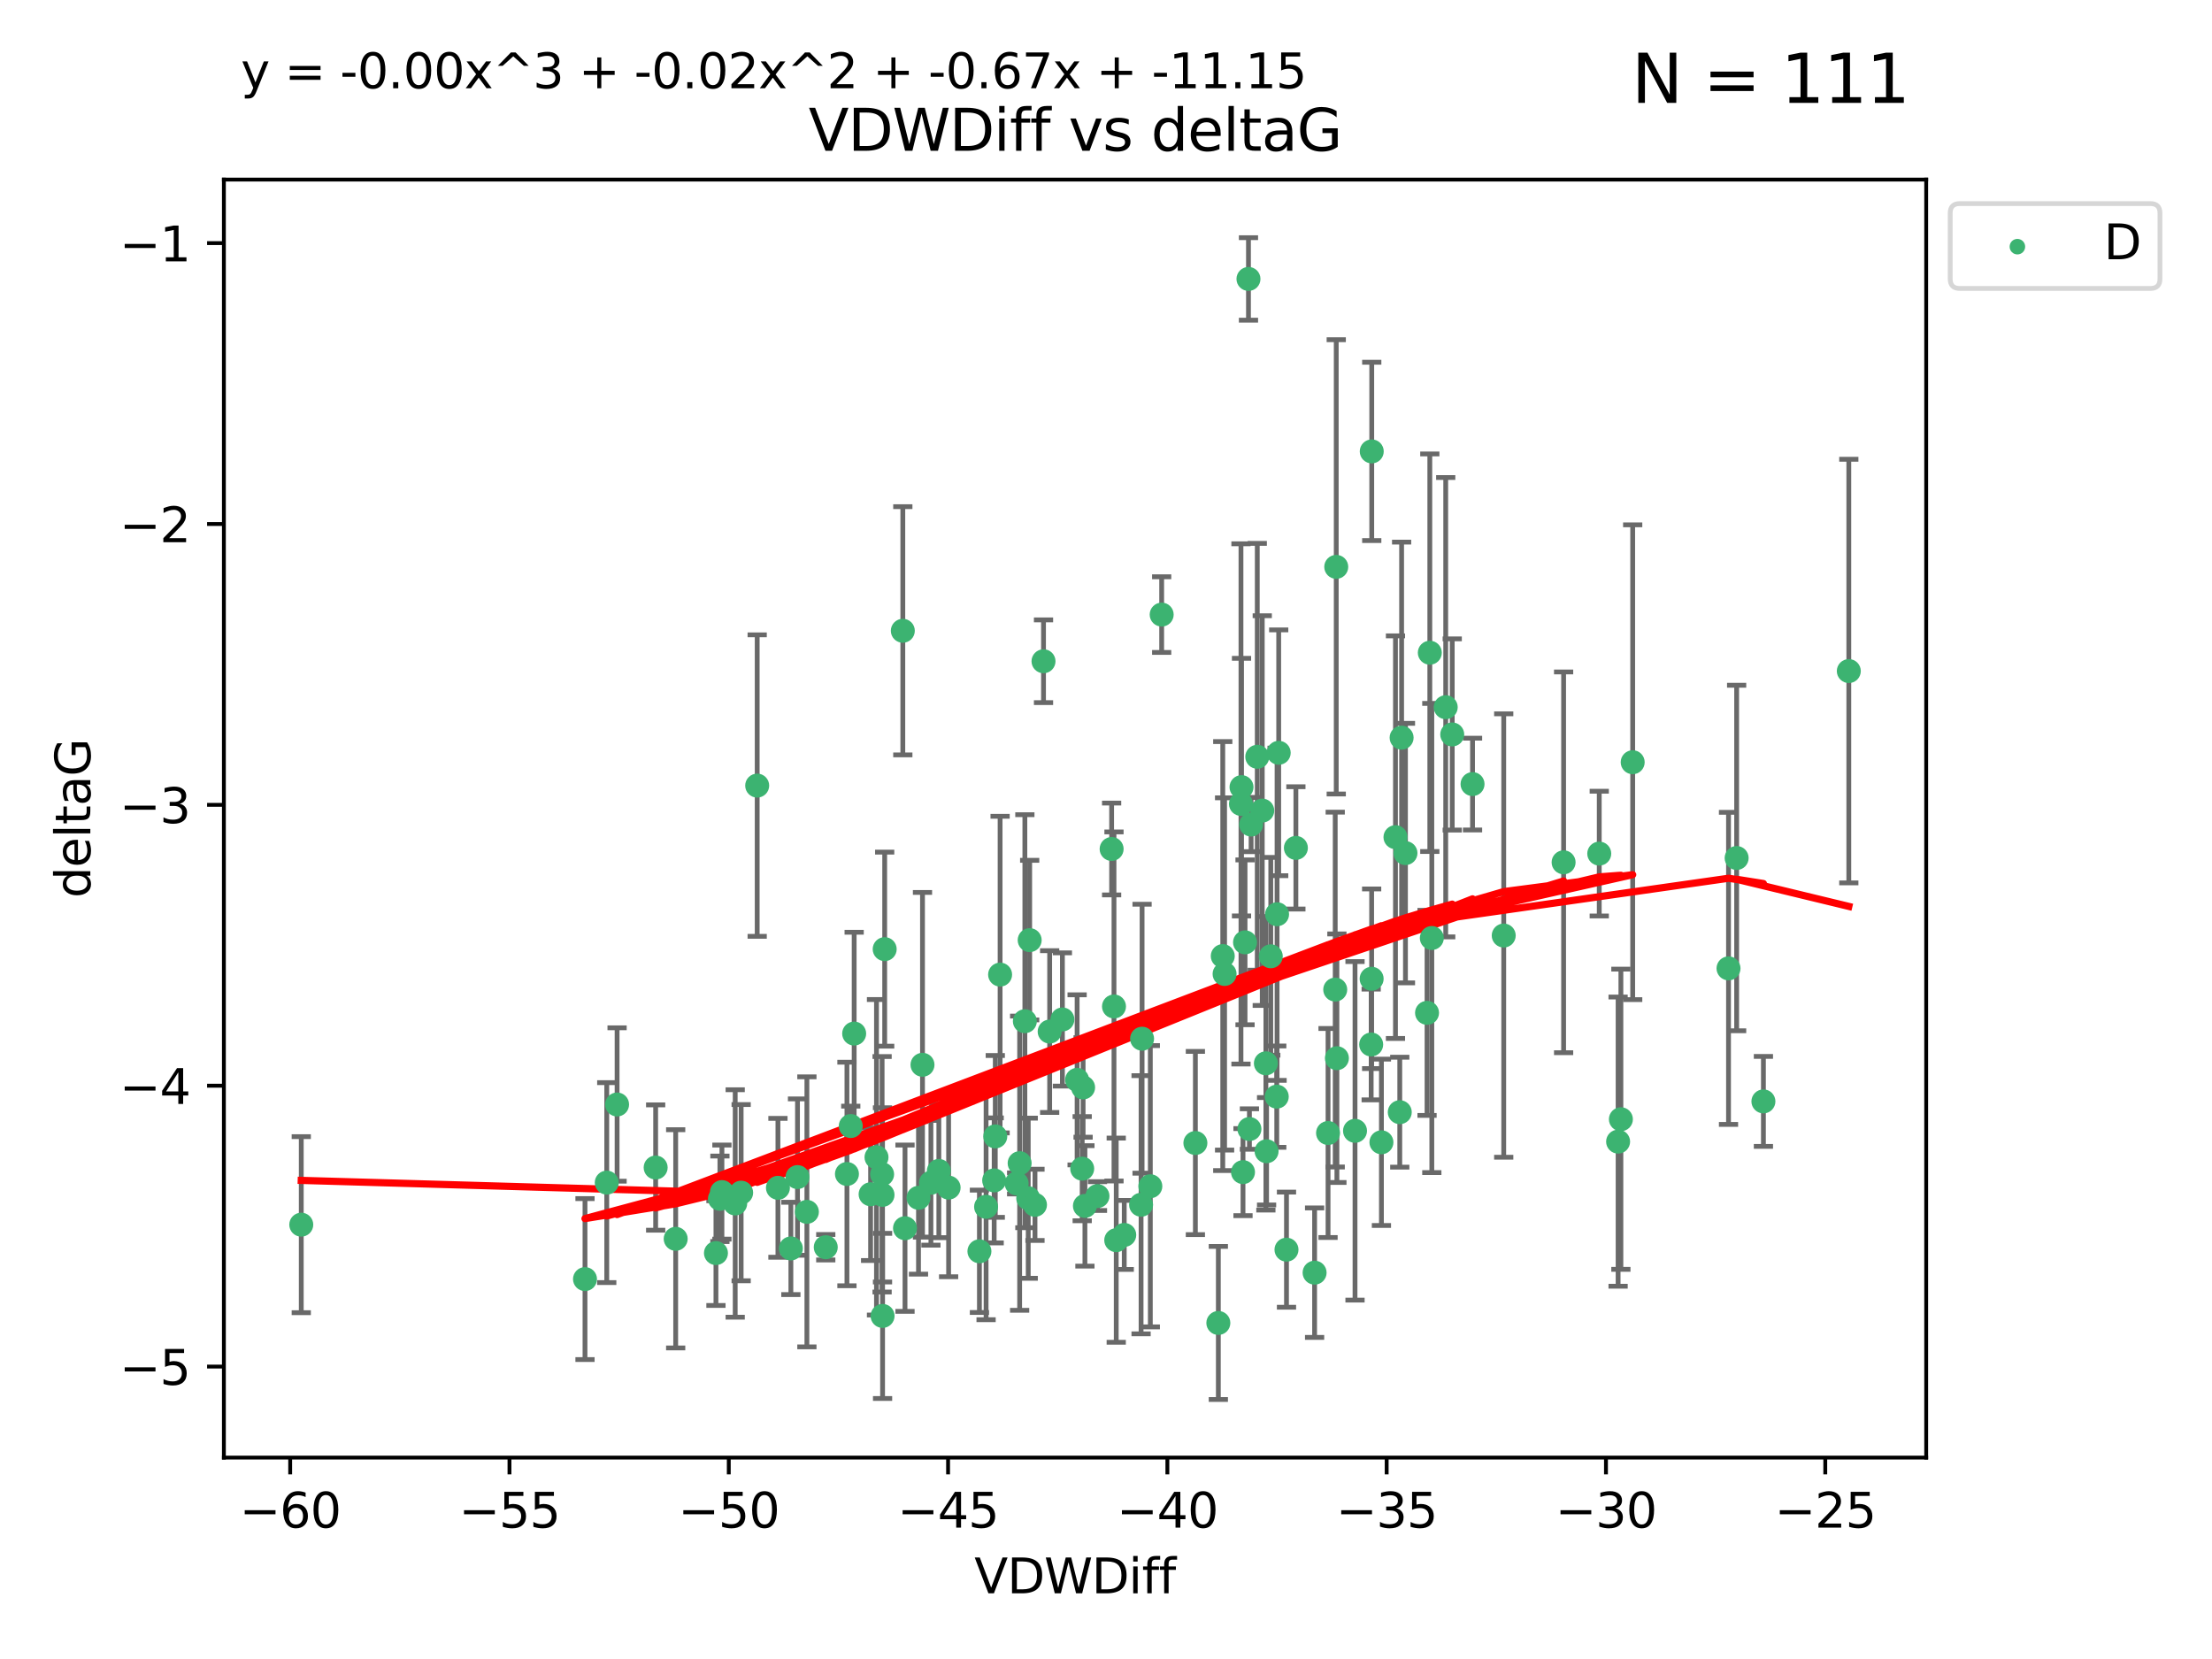 <?xml version="1.0" encoding="utf-8" standalone="no"?>
<!DOCTYPE svg PUBLIC "-//W3C//DTD SVG 1.1//EN"
  "http://www.w3.org/Graphics/SVG/1.1/DTD/svg11.dtd">
<svg xmlns:xlink="http://www.w3.org/1999/xlink" width="460.8pt" height="345.6pt" viewBox="0 0 460.8 345.6" xmlns="http://www.w3.org/2000/svg" version="1.1">
 <defs>
  <style type="text/css">*{stroke-linejoin: round; stroke-linecap: butt}</style>
 </defs>
 <g id="figure_1">
  <g id="patch_1">
   <path d="M 0 345.6 
L 460.8 345.6 
L 460.8 0 
L 0 0 
z
" style="fill: #ffffff"/>
  </g>
  <g id="axes_1">
   <g id="patch_2">
    <path d="M 46.64 303.64 
L 401.26 303.64 
L 401.26 37.411 
L 46.64 37.411 
z
" style="fill: #ffffff"/>
   </g>
   <g id="PathCollection_1">
    <defs>
     <path id="m6919776799" d="M 0 1.118 
C 0.297 1.118 0.581 1 0.791 0.791 
C 1 0.581 1.118 0.297 1.118 0 
C 1.118 -0.297 1 -0.581 0.791 -0.791 
C 0.581 -1 0.297 -1.118 0 -1.118 
C -0.297 -1.118 -0.581 -1 -0.791 -0.791 
C -1 -0.581 -1.118 -0.297 -1.118 0 
C -1.118 0.297 -1 0.581 -0.791 0.791 
C -0.581 1 -0.297 1.118 0 1.118 
z
" style="stroke: #3cb371"/>
    </defs>
    <g clip-path="url(#pd71ee4f23e)">
     <use xlink:href="#m6919776799" x="62.759" y="255.121" style="fill: #3cb371; stroke: #3cb371"/>
     <use xlink:href="#m6919776799" x="150.39" y="248.334" style="fill: #3cb371; stroke: #3cb371"/>
     <use xlink:href="#m6919776799" x="149.972" y="249.732" style="fill: #3cb371; stroke: #3cb371"/>
     <use xlink:href="#m6919776799" x="140.758" y="258.07" style="fill: #3cb371; stroke: #3cb371"/>
     <use xlink:href="#m6919776799" x="121.866" y="266.457" style="fill: #3cb371; stroke: #3cb371"/>
     <use xlink:href="#m6919776799" x="182.591" y="241.082" style="fill: #3cb371; stroke: #3cb371"/>
     <use xlink:href="#m6919776799" x="164.754" y="260.07" style="fill: #3cb371; stroke: #3cb371"/>
     <use xlink:href="#m6919776799" x="177.23" y="234.575" style="fill: #3cb371; stroke: #3cb371"/>
     <use xlink:href="#m6919776799" x="149.145" y="261.041" style="fill: #3cb371; stroke: #3cb371"/>
     <use xlink:href="#m6919776799" x="183.856" y="274.131" style="fill: #3cb371; stroke: #3cb371"/>
     <use xlink:href="#m6919776799" x="195.578" y="243.924" style="fill: #3cb371; stroke: #3cb371"/>
     <use xlink:href="#m6919776799" x="168.091" y="252.452" style="fill: #3cb371; stroke: #3cb371"/>
     <use xlink:href="#m6919776799" x="136.585" y="243.219" style="fill: #3cb371; stroke: #3cb371"/>
     <use xlink:href="#m6919776799" x="213.498" y="212.736" style="fill: #3cb371; stroke: #3cb371"/>
     <use xlink:href="#m6919776799" x="234.201" y="257.258" style="fill: #3cb371; stroke: #3cb371"/>
     <use xlink:href="#m6919776799" x="166.134" y="245.207" style="fill: #3cb371; stroke: #3cb371"/>
     <use xlink:href="#m6919776799" x="184.296" y="197.722" style="fill: #3cb371; stroke: #3cb371"/>
     <use xlink:href="#m6919776799" x="191.341" y="249.526" style="fill: #3cb371; stroke: #3cb371"/>
     <use xlink:href="#m6919776799" x="126.398" y="246.359" style="fill: #3cb371; stroke: #3cb371"/>
     <use xlink:href="#m6919776799" x="177.938" y="215.312" style="fill: #3cb371; stroke: #3cb371"/>
     <use xlink:href="#m6919776799" x="207.335" y="236.735" style="fill: #3cb371; stroke: #3cb371"/>
     <use xlink:href="#m6919776799" x="224.384" y="224.953" style="fill: #3cb371; stroke: #3cb371"/>
     <use xlink:href="#m6919776799" x="204.031" y="260.667" style="fill: #3cb371; stroke: #3cb371"/>
     <use xlink:href="#m6919776799" x="214.501" y="195.846" style="fill: #3cb371; stroke: #3cb371"/>
     <use xlink:href="#m6919776799" x="278.364" y="118.087" style="fill: #3cb371; stroke: #3cb371"/>
     <use xlink:href="#m6919776799" x="176.433" y="244.561" style="fill: #3cb371; stroke: #3cb371"/>
     <use xlink:href="#m6919776799" x="192.172" y="221.815" style="fill: #3cb371; stroke: #3cb371"/>
     <use xlink:href="#m6919776799" x="183.759" y="244.625" style="fill: #3cb371; stroke: #3cb371"/>
     <use xlink:href="#m6919776799" x="260.08" y="58.106" style="fill: #3cb371; stroke: #3cb371"/>
     <use xlink:href="#m6919776799" x="225.631" y="226.534" style="fill: #3cb371; stroke: #3cb371"/>
     <use xlink:href="#m6919776799" x="193.928" y="246.394" style="fill: #3cb371; stroke: #3cb371"/>
     <use xlink:href="#m6919776799" x="207.103" y="245.899" style="fill: #3cb371; stroke: #3cb371"/>
     <use xlink:href="#m6919776799" x="276.658" y="236.026" style="fill: #3cb371; stroke: #3cb371"/>
     <use xlink:href="#m6919776799" x="128.55" y="230.085" style="fill: #3cb371; stroke: #3cb371"/>
     <use xlink:href="#m6919776799" x="237.708" y="250.971" style="fill: #3cb371; stroke: #3cb371"/>
     <use xlink:href="#m6919776799" x="214.2" y="249.613" style="fill: #3cb371; stroke: #3cb371"/>
     <use xlink:href="#m6919776799" x="197.614" y="247.398" style="fill: #3cb371; stroke: #3cb371"/>
     <use xlink:href="#m6919776799" x="153.156" y="250.704" style="fill: #3cb371; stroke: #3cb371"/>
     <use xlink:href="#m6919776799" x="208.339" y="203.025" style="fill: #3cb371; stroke: #3cb371"/>
     <use xlink:href="#m6919776799" x="162.058" y="247.444" style="fill: #3cb371; stroke: #3cb371"/>
     <use xlink:href="#m6919776799" x="253.803" y="275.595" style="fill: #3cb371; stroke: #3cb371"/>
     <use xlink:href="#m6919776799" x="154.394" y="248.453" style="fill: #3cb371; stroke: #3cb371"/>
     <use xlink:href="#m6919776799" x="212.41" y="242.313" style="fill: #3cb371; stroke: #3cb371"/>
     <use xlink:href="#m6919776799" x="181.363" y="248.786" style="fill: #3cb371; stroke: #3cb371"/>
     <use xlink:href="#m6919776799" x="260.625" y="171.768" style="fill: #3cb371; stroke: #3cb371"/>
     <use xlink:href="#m6919776799" x="258.941" y="244.175" style="fill: #3cb371; stroke: #3cb371"/>
     <use xlink:href="#m6919776799" x="211.783" y="246.531" style="fill: #3cb371; stroke: #3cb371"/>
     <use xlink:href="#m6919776799" x="215.606" y="250.989" style="fill: #3cb371; stroke: #3cb371"/>
     <use xlink:href="#m6919776799" x="239.635" y="247.117" style="fill: #3cb371; stroke: #3cb371"/>
     <use xlink:href="#m6919776799" x="205.42" y="251.4" style="fill: #3cb371; stroke: #3cb371"/>
     <use xlink:href="#m6919776799" x="249.021" y="238.109" style="fill: #3cb371; stroke: #3cb371"/>
     <use xlink:href="#m6919776799" x="188.53" y="255.859" style="fill: #3cb371; stroke: #3cb371"/>
     <use xlink:href="#m6919776799" x="306.757" y="163.339" style="fill: #3cb371; stroke: #3cb371"/>
     <use xlink:href="#m6919776799" x="221.318" y="212.371" style="fill: #3cb371; stroke: #3cb371"/>
     <use xlink:href="#m6919776799" x="232.065" y="209.664" style="fill: #3cb371; stroke: #3cb371"/>
     <use xlink:href="#m6919776799" x="172.021" y="259.82" style="fill: #3cb371; stroke: #3cb371"/>
     <use xlink:href="#m6919776799" x="228.623" y="249.167" style="fill: #3cb371; stroke: #3cb371"/>
     <use xlink:href="#m6919776799" x="183.845" y="248.914" style="fill: #3cb371; stroke: #3cb371"/>
     <use xlink:href="#m6919776799" x="157.736" y="163.654" style="fill: #3cb371; stroke: #3cb371"/>
     <use xlink:href="#m6919776799" x="241.998" y="128.031" style="fill: #3cb371; stroke: #3cb371"/>
     <use xlink:href="#m6919776799" x="266.378" y="156.822" style="fill: #3cb371; stroke: #3cb371"/>
     <use xlink:href="#m6919776799" x="278.152" y="206.148" style="fill: #3cb371; stroke: #3cb371"/>
     <use xlink:href="#m6919776799" x="285.739" y="203.895" style="fill: #3cb371; stroke: #3cb371"/>
     <use xlink:href="#m6919776799" x="217.383" y="137.751" style="fill: #3cb371; stroke: #3cb371"/>
     <use xlink:href="#m6919776799" x="258.517" y="167.472" style="fill: #3cb371; stroke: #3cb371"/>
     <use xlink:href="#m6919776799" x="226.009" y="251.211" style="fill: #3cb371; stroke: #3cb371"/>
     <use xlink:href="#m6919776799" x="237.916" y="216.382" style="fill: #3cb371; stroke: #3cb371"/>
     <use xlink:href="#m6919776799" x="325.728" y="179.637" style="fill: #3cb371; stroke: #3cb371"/>
     <use xlink:href="#m6919776799" x="258.63" y="163.973" style="fill: #3cb371; stroke: #3cb371"/>
     <use xlink:href="#m6919776799" x="302.526" y="153" style="fill: #3cb371; stroke: #3cb371"/>
     <use xlink:href="#m6919776799" x="298.274" y="195.403" style="fill: #3cb371; stroke: #3cb371"/>
     <use xlink:href="#m6919776799" x="231.573" y="176.858" style="fill: #3cb371; stroke: #3cb371"/>
     <use xlink:href="#m6919776799" x="255.104" y="202.893" style="fill: #3cb371; stroke: #3cb371"/>
     <use xlink:href="#m6919776799" x="290.703" y="174.396" style="fill: #3cb371; stroke: #3cb371"/>
     <use xlink:href="#m6919776799" x="269.957" y="176.632" style="fill: #3cb371; stroke: #3cb371"/>
     <use xlink:href="#m6919776799" x="267.999" y="260.327" style="fill: #3cb371; stroke: #3cb371"/>
     <use xlink:href="#m6919776799" x="263.707" y="221.509" style="fill: #3cb371; stroke: #3cb371"/>
     <use xlink:href="#m6919776799" x="232.532" y="258.353" style="fill: #3cb371; stroke: #3cb371"/>
     <use xlink:href="#m6919776799" x="263.853" y="239.828" style="fill: #3cb371; stroke: #3cb371"/>
     <use xlink:href="#m6919776799" x="291.982" y="153.671" style="fill: #3cb371; stroke: #3cb371"/>
     <use xlink:href="#m6919776799" x="259.365" y="196.306" style="fill: #3cb371; stroke: #3cb371"/>
     <use xlink:href="#m6919776799" x="261.914" y="157.651" style="fill: #3cb371; stroke: #3cb371"/>
     <use xlink:href="#m6919776799" x="285.76" y="94.036" style="fill: #3cb371; stroke: #3cb371"/>
     <use xlink:href="#m6919776799" x="264.726" y="199.215" style="fill: #3cb371; stroke: #3cb371"/>
     <use xlink:href="#m6919776799" x="266.038" y="190.453" style="fill: #3cb371; stroke: #3cb371"/>
     <use xlink:href="#m6919776799" x="287.777" y="237.961" style="fill: #3cb371; stroke: #3cb371"/>
     <use xlink:href="#m6919776799" x="188.074" y="131.401" style="fill: #3cb371; stroke: #3cb371"/>
     <use xlink:href="#m6919776799" x="297.856" y="135.973" style="fill: #3cb371; stroke: #3cb371"/>
     <use xlink:href="#m6919776799" x="292.783" y="177.715" style="fill: #3cb371; stroke: #3cb371"/>
     <use xlink:href="#m6919776799" x="265.972" y="228.45" style="fill: #3cb371; stroke: #3cb371"/>
     <use xlink:href="#m6919776799" x="254.724" y="199.167" style="fill: #3cb371; stroke: #3cb371"/>
     <use xlink:href="#m6919776799" x="218.663" y="214.895" style="fill: #3cb371; stroke: #3cb371"/>
     <use xlink:href="#m6919776799" x="225.441" y="243.455" style="fill: #3cb371; stroke: #3cb371"/>
     <use xlink:href="#m6919776799" x="262.951" y="168.862" style="fill: #3cb371; stroke: #3cb371"/>
     <use xlink:href="#m6919776799" x="297.279" y="210.995" style="fill: #3cb371; stroke: #3cb371"/>
     <use xlink:href="#m6919776799" x="291.597" y="231.687" style="fill: #3cb371; stroke: #3cb371"/>
     <use xlink:href="#m6919776799" x="301.17" y="147.323" style="fill: #3cb371; stroke: #3cb371"/>
     <use xlink:href="#m6919776799" x="260.278" y="235.198" style="fill: #3cb371; stroke: #3cb371"/>
     <use xlink:href="#m6919776799" x="278.501" y="220.442" style="fill: #3cb371; stroke: #3cb371"/>
     <use xlink:href="#m6919776799" x="340.119" y="158.786" style="fill: #3cb371; stroke: #3cb371"/>
     <use xlink:href="#m6919776799" x="313.253" y="194.889" style="fill: #3cb371; stroke: #3cb371"/>
     <use xlink:href="#m6919776799" x="282.275" y="235.572" style="fill: #3cb371; stroke: #3cb371"/>
     <use xlink:href="#m6919776799" x="333.153" y="177.821" style="fill: #3cb371; stroke: #3cb371"/>
     <use xlink:href="#m6919776799" x="337.081" y="237.822" style="fill: #3cb371; stroke: #3cb371"/>
     <use xlink:href="#m6919776799" x="337.661" y="233.157" style="fill: #3cb371; stroke: #3cb371"/>
     <use xlink:href="#m6919776799" x="273.855" y="265.12" style="fill: #3cb371; stroke: #3cb371"/>
     <use xlink:href="#m6919776799" x="285.641" y="217.588" style="fill: #3cb371; stroke: #3cb371"/>
     <use xlink:href="#m6919776799" x="360.081" y="201.731" style="fill: #3cb371; stroke: #3cb371"/>
     <use xlink:href="#m6919776799" x="367.351" y="229.441" style="fill: #3cb371; stroke: #3cb371"/>
     <use xlink:href="#m6919776799" x="361.773" y="178.736" style="fill: #3cb371; stroke: #3cb371"/>
     <use xlink:href="#m6919776799" x="385.141" y="139.796" style="fill: #3cb371; stroke: #3cb371"/>
    </g>
   </g>
   <g id="matplotlib.axis_1">
    <g id="xtick_1">
     <g id="line2d_1">
      <defs>
       <path id="mc54f359888" d="M 0 0 
L 0 3.5 
" style="stroke: #000000; stroke-width: 0.8"/>
      </defs>
      <g>
       <use xlink:href="#mc54f359888" x="60.449" y="303.64" style="stroke: #000000; stroke-width: 0.8"/>
      </g>
     </g>
     <g id="text_1">
      <!-- −60 -->
      <g transform="translate(49.897 318.238)scale(0.1 -0.1)">
       <defs>
        <path id="DejaVuSans-2212" d="M 678 2272 
L 4684 2272 
L 4684 1741 
L 678 1741 
L 678 2272 
z
" transform="scale(0.016)"/>
        <path id="DejaVuSans-36" d="M 2113 2584 
Q 1688 2584 1439 2293 
Q 1191 2003 1191 1497 
Q 1191 994 1439 701 
Q 1688 409 2113 409 
Q 2538 409 2786 701 
Q 3034 994 3034 1497 
Q 3034 2003 2786 2293 
Q 2538 2584 2113 2584 
z
M 3366 4563 
L 3366 3988 
Q 3128 4100 2886 4159 
Q 2644 4219 2406 4219 
Q 1781 4219 1451 3797 
Q 1122 3375 1075 2522 
Q 1259 2794 1537 2939 
Q 1816 3084 2150 3084 
Q 2853 3084 3261 2657 
Q 3669 2231 3669 1497 
Q 3669 778 3244 343 
Q 2819 -91 2113 -91 
Q 1303 -91 875 529 
Q 447 1150 447 2328 
Q 447 3434 972 4092 
Q 1497 4750 2381 4750 
Q 2619 4750 2861 4703 
Q 3103 4656 3366 4563 
z
" transform="scale(0.016)"/>
        <path id="DejaVuSans-30" d="M 2034 4250 
Q 1547 4250 1301 3770 
Q 1056 3291 1056 2328 
Q 1056 1369 1301 889 
Q 1547 409 2034 409 
Q 2525 409 2770 889 
Q 3016 1369 3016 2328 
Q 3016 3291 2770 3770 
Q 2525 4250 2034 4250 
z
M 2034 4750 
Q 2819 4750 3233 4129 
Q 3647 3509 3647 2328 
Q 3647 1150 3233 529 
Q 2819 -91 2034 -91 
Q 1250 -91 836 529 
Q 422 1150 422 2328 
Q 422 3509 836 4129 
Q 1250 4750 2034 4750 
z
" transform="scale(0.016)"/>
       </defs>
       <use xlink:href="#DejaVuSans-2212"/>
       <use xlink:href="#DejaVuSans-36" x="83.789"/>
       <use xlink:href="#DejaVuSans-30" x="147.412"/>
      </g>
     </g>
    </g>
    <g id="xtick_2">
     <g id="line2d_2">
      <g>
       <use xlink:href="#mc54f359888" x="106.133" y="303.64" style="stroke: #000000; stroke-width: 0.8"/>
      </g>
     </g>
     <g id="text_2">
      <!-- −55 -->
      <g transform="translate(95.581 318.238)scale(0.1 -0.1)">
       <defs>
        <path id="DejaVuSans-35" d="M 691 4666 
L 3169 4666 
L 3169 4134 
L 1269 4134 
L 1269 2991 
Q 1406 3038 1543 3061 
Q 1681 3084 1819 3084 
Q 2600 3084 3056 2656 
Q 3513 2228 3513 1497 
Q 3513 744 3044 326 
Q 2575 -91 1722 -91 
Q 1428 -91 1123 -41 
Q 819 9 494 109 
L 494 744 
Q 775 591 1075 516 
Q 1375 441 1709 441 
Q 2250 441 2565 725 
Q 2881 1009 2881 1497 
Q 2881 1984 2565 2268 
Q 2250 2553 1709 2553 
Q 1456 2553 1204 2497 
Q 953 2441 691 2322 
L 691 4666 
z
" transform="scale(0.016)"/>
       </defs>
       <use xlink:href="#DejaVuSans-2212"/>
       <use xlink:href="#DejaVuSans-35" x="83.789"/>
       <use xlink:href="#DejaVuSans-35" x="147.412"/>
      </g>
     </g>
    </g>
    <g id="xtick_3">
     <g id="line2d_3">
      <g>
       <use xlink:href="#mc54f359888" x="151.817" y="303.64" style="stroke: #000000; stroke-width: 0.8"/>
      </g>
     </g>
     <g id="text_3">
      <!-- −50 -->
      <g transform="translate(141.265 318.238)scale(0.1 -0.1)">
       <use xlink:href="#DejaVuSans-2212"/>
       <use xlink:href="#DejaVuSans-35" x="83.789"/>
       <use xlink:href="#DejaVuSans-30" x="147.412"/>
      </g>
     </g>
    </g>
    <g id="xtick_4">
     <g id="line2d_4">
      <g>
       <use xlink:href="#mc54f359888" x="197.501" y="303.64" style="stroke: #000000; stroke-width: 0.8"/>
      </g>
     </g>
     <g id="text_4">
      <!-- −45 -->
      <g transform="translate(186.949 318.238)scale(0.1 -0.1)">
       <defs>
        <path id="DejaVuSans-34" d="M 2419 4116 
L 825 1625 
L 2419 1625 
L 2419 4116 
z
M 2253 4666 
L 3047 4666 
L 3047 1625 
L 3713 1625 
L 3713 1100 
L 3047 1100 
L 3047 0 
L 2419 0 
L 2419 1100 
L 313 1100 
L 313 1709 
L 2253 4666 
z
" transform="scale(0.016)"/>
       </defs>
       <use xlink:href="#DejaVuSans-2212"/>
       <use xlink:href="#DejaVuSans-34" x="83.789"/>
       <use xlink:href="#DejaVuSans-35" x="147.412"/>
      </g>
     </g>
    </g>
    <g id="xtick_5">
     <g id="line2d_5">
      <g>
       <use xlink:href="#mc54f359888" x="243.185" y="303.64" style="stroke: #000000; stroke-width: 0.8"/>
      </g>
     </g>
     <g id="text_5">
      <!-- −40 -->
      <g transform="translate(232.632 318.238)scale(0.1 -0.1)">
       <use xlink:href="#DejaVuSans-2212"/>
       <use xlink:href="#DejaVuSans-34" x="83.789"/>
       <use xlink:href="#DejaVuSans-30" x="147.412"/>
      </g>
     </g>
    </g>
    <g id="xtick_6">
     <g id="line2d_6">
      <g>
       <use xlink:href="#mc54f359888" x="288.869" y="303.64" style="stroke: #000000; stroke-width: 0.8"/>
      </g>
     </g>
     <g id="text_6">
      <!-- −35 -->
      <g transform="translate(278.316 318.238)scale(0.1 -0.1)">
       <defs>
        <path id="DejaVuSans-33" d="M 2597 2516 
Q 3050 2419 3304 2112 
Q 3559 1806 3559 1356 
Q 3559 666 3084 287 
Q 2609 -91 1734 -91 
Q 1441 -91 1130 -33 
Q 819 25 488 141 
L 488 750 
Q 750 597 1062 519 
Q 1375 441 1716 441 
Q 2309 441 2620 675 
Q 2931 909 2931 1356 
Q 2931 1769 2642 2001 
Q 2353 2234 1838 2234 
L 1294 2234 
L 1294 2753 
L 1863 2753 
Q 2328 2753 2575 2939 
Q 2822 3125 2822 3475 
Q 2822 3834 2567 4026 
Q 2313 4219 1838 4219 
Q 1578 4219 1281 4162 
Q 984 4106 628 3988 
L 628 4550 
Q 988 4650 1302 4700 
Q 1616 4750 1894 4750 
Q 2613 4750 3031 4423 
Q 3450 4097 3450 3541 
Q 3450 3153 3228 2886 
Q 3006 2619 2597 2516 
z
" transform="scale(0.016)"/>
       </defs>
       <use xlink:href="#DejaVuSans-2212"/>
       <use xlink:href="#DejaVuSans-33" x="83.789"/>
       <use xlink:href="#DejaVuSans-35" x="147.412"/>
      </g>
     </g>
    </g>
    <g id="xtick_7">
     <g id="line2d_7">
      <g>
       <use xlink:href="#mc54f359888" x="334.552" y="303.64" style="stroke: #000000; stroke-width: 0.8"/>
      </g>
     </g>
     <g id="text_7">
      <!-- −30 -->
      <g transform="translate(324 318.238)scale(0.1 -0.1)">
       <use xlink:href="#DejaVuSans-2212"/>
       <use xlink:href="#DejaVuSans-33" x="83.789"/>
       <use xlink:href="#DejaVuSans-30" x="147.412"/>
      </g>
     </g>
    </g>
    <g id="xtick_8">
     <g id="line2d_8">
      <g>
       <use xlink:href="#mc54f359888" x="380.236" y="303.64" style="stroke: #000000; stroke-width: 0.8"/>
      </g>
     </g>
     <g id="text_8">
      <!-- −25 -->
      <g transform="translate(369.684 318.238)scale(0.1 -0.1)">
       <defs>
        <path id="DejaVuSans-32" d="M 1228 531 
L 3431 531 
L 3431 0 
L 469 0 
L 469 531 
Q 828 903 1448 1529 
Q 2069 2156 2228 2338 
Q 2531 2678 2651 2914 
Q 2772 3150 2772 3378 
Q 2772 3750 2511 3984 
Q 2250 4219 1831 4219 
Q 1534 4219 1204 4116 
Q 875 4013 500 3803 
L 500 4441 
Q 881 4594 1212 4672 
Q 1544 4750 1819 4750 
Q 2544 4750 2975 4387 
Q 3406 4025 3406 3419 
Q 3406 3131 3298 2873 
Q 3191 2616 2906 2266 
Q 2828 2175 2409 1742 
Q 1991 1309 1228 531 
z
" transform="scale(0.016)"/>
       </defs>
       <use xlink:href="#DejaVuSans-2212"/>
       <use xlink:href="#DejaVuSans-32" x="83.789"/>
       <use xlink:href="#DejaVuSans-35" x="147.412"/>
      </g>
     </g>
    </g>
    <g id="text_9">
     <!-- VDWDiff -->
     <g transform="translate(202.977 331.917)scale(0.1 -0.1)">
      <defs>
       <path id="DejaVuSans-56" d="M 1831 0 
L 50 4666 
L 709 4666 
L 2188 738 
L 3669 4666 
L 4325 4666 
L 2547 0 
L 1831 0 
z
" transform="scale(0.016)"/>
       <path id="DejaVuSans-44" d="M 1259 4147 
L 1259 519 
L 2022 519 
Q 2988 519 3436 956 
Q 3884 1394 3884 2338 
Q 3884 3275 3436 3711 
Q 2988 4147 2022 4147 
L 1259 4147 
z
M 628 4666 
L 1925 4666 
Q 3281 4666 3915 4102 
Q 4550 3538 4550 2338 
Q 4550 1131 3912 565 
Q 3275 0 1925 0 
L 628 0 
L 628 4666 
z
" transform="scale(0.016)"/>
       <path id="DejaVuSans-57" d="M 213 4666 
L 850 4666 
L 1831 722 
L 2809 4666 
L 3519 4666 
L 4500 722 
L 5478 4666 
L 6119 4666 
L 4947 0 
L 4153 0 
L 3169 4050 
L 2175 0 
L 1381 0 
L 213 4666 
z
" transform="scale(0.016)"/>
       <path id="DejaVuSans-69" d="M 603 3500 
L 1178 3500 
L 1178 0 
L 603 0 
L 603 3500 
z
M 603 4863 
L 1178 4863 
L 1178 4134 
L 603 4134 
L 603 4863 
z
" transform="scale(0.016)"/>
       <path id="DejaVuSans-66" d="M 2375 4863 
L 2375 4384 
L 1825 4384 
Q 1516 4384 1395 4259 
Q 1275 4134 1275 3809 
L 1275 3500 
L 2222 3500 
L 2222 3053 
L 1275 3053 
L 1275 0 
L 697 0 
L 697 3053 
L 147 3053 
L 147 3500 
L 697 3500 
L 697 3744 
Q 697 4328 969 4595 
Q 1241 4863 1831 4863 
L 2375 4863 
z
" transform="scale(0.016)"/>
      </defs>
      <use xlink:href="#DejaVuSans-56"/>
      <use xlink:href="#DejaVuSans-44" x="68.408"/>
      <use xlink:href="#DejaVuSans-57" x="145.41"/>
      <use xlink:href="#DejaVuSans-44" x="244.287"/>
      <use xlink:href="#DejaVuSans-69" x="321.289"/>
      <use xlink:href="#DejaVuSans-66" x="349.072"/>
      <use xlink:href="#DejaVuSans-66" x="384.277"/>
     </g>
    </g>
   </g>
   <g id="matplotlib.axis_2">
    <g id="ytick_1">
     <g id="line2d_9">
      <defs>
       <path id="m5dc1a9aea9" d="M 0 0 
L -3.5 0 
" style="stroke: #000000; stroke-width: 0.8"/>
      </defs>
      <g>
       <use xlink:href="#m5dc1a9aea9" x="46.64" y="284.679" style="stroke: #000000; stroke-width: 0.8"/>
      </g>
     </g>
     <g id="text_10">
      <!-- −5 -->
      <g transform="translate(24.898 288.478)scale(0.1 -0.1)">
       <use xlink:href="#DejaVuSans-2212"/>
       <use xlink:href="#DejaVuSans-35" x="83.789"/>
      </g>
     </g>
    </g>
    <g id="ytick_2">
     <g id="line2d_10">
      <g>
       <use xlink:href="#m5dc1a9aea9" x="46.64" y="226.172" style="stroke: #000000; stroke-width: 0.8"/>
      </g>
     </g>
     <g id="text_11">
      <!-- −4 -->
      <g transform="translate(24.898 229.971)scale(0.1 -0.1)">
       <use xlink:href="#DejaVuSans-2212"/>
       <use xlink:href="#DejaVuSans-34" x="83.789"/>
      </g>
     </g>
    </g>
    <g id="ytick_3">
     <g id="line2d_11">
      <g>
       <use xlink:href="#m5dc1a9aea9" x="46.64" y="167.665" style="stroke: #000000; stroke-width: 0.8"/>
      </g>
     </g>
     <g id="text_12">
      <!-- −3 -->
      <g transform="translate(24.898 171.464)scale(0.1 -0.1)">
       <use xlink:href="#DejaVuSans-2212"/>
       <use xlink:href="#DejaVuSans-33" x="83.789"/>
      </g>
     </g>
    </g>
    <g id="ytick_4">
     <g id="line2d_12">
      <g>
       <use xlink:href="#m5dc1a9aea9" x="46.64" y="109.157" style="stroke: #000000; stroke-width: 0.8"/>
      </g>
     </g>
     <g id="text_13">
      <!-- −2 -->
      <g transform="translate(24.898 112.956)scale(0.1 -0.1)">
       <use xlink:href="#DejaVuSans-2212"/>
       <use xlink:href="#DejaVuSans-32" x="83.789"/>
      </g>
     </g>
    </g>
    <g id="ytick_5">
     <g id="line2d_13">
      <g>
       <use xlink:href="#m5dc1a9aea9" x="46.64" y="50.65" style="stroke: #000000; stroke-width: 0.8"/>
      </g>
     </g>
     <g id="text_14">
      <!-- −1 -->
      <g transform="translate(24.898 54.449)scale(0.1 -0.1)">
       <defs>
        <path id="DejaVuSans-31" d="M 794 531 
L 1825 531 
L 1825 4091 
L 703 3866 
L 703 4441 
L 1819 4666 
L 2450 4666 
L 2450 531 
L 3481 531 
L 3481 0 
L 794 0 
L 794 531 
z
" transform="scale(0.016)"/>
       </defs>
       <use xlink:href="#DejaVuSans-2212"/>
       <use xlink:href="#DejaVuSans-31" x="83.789"/>
      </g>
     </g>
    </g>
    <g id="text_15">
     <!-- deltaG -->
     <g transform="translate(18.818 187.064)rotate(-90)scale(0.1 -0.1)">
      <defs>
       <path id="DejaVuSans-64" d="M 2906 2969 
L 2906 4863 
L 3481 4863 
L 3481 0 
L 2906 0 
L 2906 525 
Q 2725 213 2448 61 
Q 2172 -91 1784 -91 
Q 1150 -91 751 415 
Q 353 922 353 1747 
Q 353 2572 751 3078 
Q 1150 3584 1784 3584 
Q 2172 3584 2448 3432 
Q 2725 3281 2906 2969 
z
M 947 1747 
Q 947 1113 1208 752 
Q 1469 391 1925 391 
Q 2381 391 2643 752 
Q 2906 1113 2906 1747 
Q 2906 2381 2643 2742 
Q 2381 3103 1925 3103 
Q 1469 3103 1208 2742 
Q 947 2381 947 1747 
z
" transform="scale(0.016)"/>
       <path id="DejaVuSans-65" d="M 3597 1894 
L 3597 1613 
L 953 1613 
Q 991 1019 1311 708 
Q 1631 397 2203 397 
Q 2534 397 2845 478 
Q 3156 559 3463 722 
L 3463 178 
Q 3153 47 2828 -22 
Q 2503 -91 2169 -91 
Q 1331 -91 842 396 
Q 353 884 353 1716 
Q 353 2575 817 3079 
Q 1281 3584 2069 3584 
Q 2775 3584 3186 3129 
Q 3597 2675 3597 1894 
z
M 3022 2063 
Q 3016 2534 2758 2815 
Q 2500 3097 2075 3097 
Q 1594 3097 1305 2825 
Q 1016 2553 972 2059 
L 3022 2063 
z
" transform="scale(0.016)"/>
       <path id="DejaVuSans-6c" d="M 603 4863 
L 1178 4863 
L 1178 0 
L 603 0 
L 603 4863 
z
" transform="scale(0.016)"/>
       <path id="DejaVuSans-74" d="M 1172 4494 
L 1172 3500 
L 2356 3500 
L 2356 3053 
L 1172 3053 
L 1172 1153 
Q 1172 725 1289 603 
Q 1406 481 1766 481 
L 2356 481 
L 2356 0 
L 1766 0 
Q 1100 0 847 248 
Q 594 497 594 1153 
L 594 3053 
L 172 3053 
L 172 3500 
L 594 3500 
L 594 4494 
L 1172 4494 
z
" transform="scale(0.016)"/>
       <path id="DejaVuSans-61" d="M 2194 1759 
Q 1497 1759 1228 1600 
Q 959 1441 959 1056 
Q 959 750 1161 570 
Q 1363 391 1709 391 
Q 2188 391 2477 730 
Q 2766 1069 2766 1631 
L 2766 1759 
L 2194 1759 
z
M 3341 1997 
L 3341 0 
L 2766 0 
L 2766 531 
Q 2569 213 2275 61 
Q 1981 -91 1556 -91 
Q 1019 -91 701 211 
Q 384 513 384 1019 
Q 384 1609 779 1909 
Q 1175 2209 1959 2209 
L 2766 2209 
L 2766 2266 
Q 2766 2663 2505 2880 
Q 2244 3097 1772 3097 
Q 1472 3097 1187 3025 
Q 903 2953 641 2809 
L 641 3341 
Q 956 3463 1253 3523 
Q 1550 3584 1831 3584 
Q 2591 3584 2966 3190 
Q 3341 2797 3341 1997 
z
" transform="scale(0.016)"/>
       <path id="DejaVuSans-47" d="M 3809 666 
L 3809 1919 
L 2778 1919 
L 2778 2438 
L 4434 2438 
L 4434 434 
Q 4069 175 3628 42 
Q 3188 -91 2688 -91 
Q 1594 -91 976 548 
Q 359 1188 359 2328 
Q 359 3472 976 4111 
Q 1594 4750 2688 4750 
Q 3144 4750 3555 4637 
Q 3966 4525 4313 4306 
L 4313 3634 
Q 3963 3931 3569 4081 
Q 3175 4231 2741 4231 
Q 1884 4231 1454 3753 
Q 1025 3275 1025 2328 
Q 1025 1384 1454 906 
Q 1884 428 2741 428 
Q 3075 428 3337 486 
Q 3600 544 3809 666 
z
" transform="scale(0.016)"/>
      </defs>
      <use xlink:href="#DejaVuSans-64"/>
      <use xlink:href="#DejaVuSans-65" x="63.477"/>
      <use xlink:href="#DejaVuSans-6c" x="125"/>
      <use xlink:href="#DejaVuSans-74" x="152.783"/>
      <use xlink:href="#DejaVuSans-61" x="191.992"/>
      <use xlink:href="#DejaVuSans-47" x="253.271"/>
     </g>
    </g>
   </g>
   <g id="LineCollection_1">
    <path d="M 62.759 273.459 
L 62.759 236.783 
" clip-path="url(#pd71ee4f23e)" style="fill: none; stroke: #696969"/>
    <path d="M 150.39 258.135 
L 150.39 238.534 
" clip-path="url(#pd71ee4f23e)" style="fill: none; stroke: #696969"/>
    <path d="M 149.972 258.638 
L 149.972 240.827 
" clip-path="url(#pd71ee4f23e)" style="fill: none; stroke: #696969"/>
    <path d="M 140.758 280.802 
L 140.758 235.339 
" clip-path="url(#pd71ee4f23e)" style="fill: none; stroke: #696969"/>
    <path d="M 121.866 283.222 
L 121.866 249.692 
" clip-path="url(#pd71ee4f23e)" style="fill: none; stroke: #696969"/>
    <path d="M 182.591 273.942 
L 182.591 208.221 
" clip-path="url(#pd71ee4f23e)" style="fill: none; stroke: #696969"/>
    <path d="M 164.754 269.686 
L 164.754 250.454 
" clip-path="url(#pd71ee4f23e)" style="fill: none; stroke: #696969"/>
    <path d="M 177.23 238.722 
L 177.23 230.427 
" clip-path="url(#pd71ee4f23e)" style="fill: none; stroke: #696969"/>
    <path d="M 149.145 271.948 
L 149.145 250.134 
" clip-path="url(#pd71ee4f23e)" style="fill: none; stroke: #696969"/>
    <path d="M 183.856 291.333 
L 183.856 256.929 
" clip-path="url(#pd71ee4f23e)" style="fill: none; stroke: #696969"/>
    <path d="M 195.578 257.827 
L 195.578 230.02 
" clip-path="url(#pd71ee4f23e)" style="fill: none; stroke: #696969"/>
    <path d="M 168.091 280.582 
L 168.091 224.323 
" clip-path="url(#pd71ee4f23e)" style="fill: none; stroke: #696969"/>
    <path d="M 136.585 256.271 
L 136.585 230.166 
" clip-path="url(#pd71ee4f23e)" style="fill: none; stroke: #696969"/>
    <path d="M 213.498 255.756 
L 213.498 169.717 
" clip-path="url(#pd71ee4f23e)" style="fill: none; stroke: #696969"/>
    <path d="M 234.201 264.446 
L 234.201 250.07 
" clip-path="url(#pd71ee4f23e)" style="fill: none; stroke: #696969"/>
    <path d="M 166.134 261.493 
L 166.134 228.92 
" clip-path="url(#pd71ee4f23e)" style="fill: none; stroke: #696969"/>
    <path d="M 184.296 217.931 
L 184.296 177.513 
" clip-path="url(#pd71ee4f23e)" style="fill: none; stroke: #696969"/>
    <path d="M 191.341 265.43 
L 191.341 233.621 
" clip-path="url(#pd71ee4f23e)" style="fill: none; stroke: #696969"/>
    <path d="M 126.398 267.185 
L 126.398 225.533 
" clip-path="url(#pd71ee4f23e)" style="fill: none; stroke: #696969"/>
    <path d="M 177.938 236.416 
L 177.938 194.208 
" clip-path="url(#pd71ee4f23e)" style="fill: none; stroke: #696969"/>
    <path d="M 207.335 253.59 
L 207.335 219.88 
" clip-path="url(#pd71ee4f23e)" style="fill: none; stroke: #696969"/>
    <path d="M 224.384 242.668 
L 224.384 207.238 
" clip-path="url(#pd71ee4f23e)" style="fill: none; stroke: #696969"/>
    <path d="M 204.031 273.413 
L 204.031 247.921 
" clip-path="url(#pd71ee4f23e)" style="fill: none; stroke: #696969"/>
    <path d="M 214.501 212.469 
L 214.501 179.222 
" clip-path="url(#pd71ee4f23e)" style="fill: none; stroke: #696969"/>
    <path d="M 278.364 165.406 
L 278.364 70.767 
" clip-path="url(#pd71ee4f23e)" style="fill: none; stroke: #696969"/>
    <path d="M 176.433 267.847 
L 176.433 221.276 
" clip-path="url(#pd71ee4f23e)" style="fill: none; stroke: #696969"/>
    <path d="M 192.172 257.717 
L 192.172 185.914 
" clip-path="url(#pd71ee4f23e)" style="fill: none; stroke: #696969"/>
    <path d="M 183.759 269.151 
L 183.759 220.099 
" clip-path="url(#pd71ee4f23e)" style="fill: none; stroke: #696969"/>
    <path d="M 260.08 66.699 
L 260.08 49.513 
" clip-path="url(#pd71ee4f23e)" style="fill: none; stroke: #696969"/>
    <path d="M 225.631 236.9 
L 225.631 216.168 
" clip-path="url(#pd71ee4f23e)" style="fill: none; stroke: #696969"/>
    <path d="M 193.928 259.389 
L 193.928 233.398 
" clip-path="url(#pd71ee4f23e)" style="fill: none; stroke: #696969"/>
    <path d="M 207.103 258.92 
L 207.103 232.877 
" clip-path="url(#pd71ee4f23e)" style="fill: none; stroke: #696969"/>
    <path d="M 276.658 257.797 
L 276.658 214.255 
" clip-path="url(#pd71ee4f23e)" style="fill: none; stroke: #696969"/>
    <path d="M 128.55 246.061 
L 128.55 214.109 
" clip-path="url(#pd71ee4f23e)" style="fill: none; stroke: #696969"/>
    <path d="M 237.708 277.866 
L 237.708 224.077 
" clip-path="url(#pd71ee4f23e)" style="fill: none; stroke: #696969"/>
    <path d="M 214.2 266.293 
L 214.2 232.933 
" clip-path="url(#pd71ee4f23e)" style="fill: none; stroke: #696969"/>
    <path d="M 197.614 265.967 
L 197.614 228.828 
" clip-path="url(#pd71ee4f23e)" style="fill: none; stroke: #696969"/>
    <path d="M 153.156 274.396 
L 153.156 227.013 
" clip-path="url(#pd71ee4f23e)" style="fill: none; stroke: #696969"/>
    <path d="M 208.339 236.003 
L 208.339 170.046 
" clip-path="url(#pd71ee4f23e)" style="fill: none; stroke: #696969"/>
    <path d="M 162.058 261.908 
L 162.058 232.981 
" clip-path="url(#pd71ee4f23e)" style="fill: none; stroke: #696969"/>
    <path d="M 253.803 291.539 
L 253.803 259.651 
" clip-path="url(#pd71ee4f23e)" style="fill: none; stroke: #696969"/>
    <path d="M 154.394 266.808 
L 154.394 230.099 
" clip-path="url(#pd71ee4f23e)" style="fill: none; stroke: #696969"/>
    <path d="M 212.41 272.962 
L 212.41 211.664 
" clip-path="url(#pd71ee4f23e)" style="fill: none; stroke: #696969"/>
    <path d="M 181.363 262.589 
L 181.363 234.983 
" clip-path="url(#pd71ee4f23e)" style="fill: none; stroke: #696969"/>
    <path d="M 260.625 177.412 
L 260.625 166.123 
" clip-path="url(#pd71ee4f23e)" style="fill: none; stroke: #696969"/>
    <path d="M 258.941 253.244 
L 258.941 235.107 
" clip-path="url(#pd71ee4f23e)" style="fill: none; stroke: #696969"/>
    <path d="M 211.783 248.727 
L 211.783 244.335 
" clip-path="url(#pd71ee4f23e)" style="fill: none; stroke: #696969"/>
    <path d="M 215.606 258.407 
L 215.606 243.571 
" clip-path="url(#pd71ee4f23e)" style="fill: none; stroke: #696969"/>
    <path d="M 239.635 276.419 
L 239.635 217.815 
" clip-path="url(#pd71ee4f23e)" style="fill: none; stroke: #696969"/>
    <path d="M 205.42 274.919 
L 205.42 227.881 
" clip-path="url(#pd71ee4f23e)" style="fill: none; stroke: #696969"/>
    <path d="M 249.021 257.191 
L 249.021 219.028 
" clip-path="url(#pd71ee4f23e)" style="fill: none; stroke: #696969"/>
    <path d="M 188.53 273.184 
L 188.53 238.534 
" clip-path="url(#pd71ee4f23e)" style="fill: none; stroke: #696969"/>
    <path d="M 306.757 172.898 
L 306.757 153.781 
" clip-path="url(#pd71ee4f23e)" style="fill: none; stroke: #696969"/>
    <path d="M 221.318 226.25 
L 221.318 198.492 
" clip-path="url(#pd71ee4f23e)" style="fill: none; stroke: #696969"/>
    <path d="M 232.065 246.022 
L 232.065 173.306 
" clip-path="url(#pd71ee4f23e)" style="fill: none; stroke: #696969"/>
    <path d="M 172.021 262.47 
L 172.021 257.17 
" clip-path="url(#pd71ee4f23e)" style="fill: none; stroke: #696969"/>
    <path d="M 228.623 252.168 
L 228.623 246.167 
" clip-path="url(#pd71ee4f23e)" style="fill: none; stroke: #696969"/>
    <path d="M 183.845 267.063 
L 183.845 230.766 
" clip-path="url(#pd71ee4f23e)" style="fill: none; stroke: #696969"/>
    <path d="M 157.736 195.057 
L 157.736 132.252 
" clip-path="url(#pd71ee4f23e)" style="fill: none; stroke: #696969"/>
    <path d="M 241.998 135.91 
L 241.998 120.152 
" clip-path="url(#pd71ee4f23e)" style="fill: none; stroke: #696969"/>
    <path d="M 266.378 182.422 
L 266.378 131.221 
" clip-path="url(#pd71ee4f23e)" style="fill: none; stroke: #696969"/>
    <path d="M 278.152 243.107 
L 278.152 169.188 
" clip-path="url(#pd71ee4f23e)" style="fill: none; stroke: #696969"/>
    <path d="M 285.739 222.601 
L 285.739 185.188 
" clip-path="url(#pd71ee4f23e)" style="fill: none; stroke: #696969"/>
    <path d="M 217.383 146.365 
L 217.383 129.136 
" clip-path="url(#pd71ee4f23e)" style="fill: none; stroke: #696969"/>
    <path d="M 258.517 221.659 
L 258.517 113.284 
" clip-path="url(#pd71ee4f23e)" style="fill: none; stroke: #696969"/>
    <path d="M 226.009 263.758 
L 226.009 238.664 
" clip-path="url(#pd71ee4f23e)" style="fill: none; stroke: #696969"/>
    <path d="M 237.916 244.396 
L 237.916 188.369 
" clip-path="url(#pd71ee4f23e)" style="fill: none; stroke: #696969"/>
    <path d="M 325.728 219.297 
L 325.728 139.977 
" clip-path="url(#pd71ee4f23e)" style="fill: none; stroke: #696969"/>
    <path d="M 258.63 190.807 
L 258.63 137.138 
" clip-path="url(#pd71ee4f23e)" style="fill: none; stroke: #696969"/>
    <path d="M 302.526 172.916 
L 302.526 133.083 
" clip-path="url(#pd71ee4f23e)" style="fill: none; stroke: #696969"/>
    <path d="M 298.274 244.273 
L 298.274 146.533 
" clip-path="url(#pd71ee4f23e)" style="fill: none; stroke: #696969"/>
    <path d="M 231.573 186.425 
L 231.573 167.292 
" clip-path="url(#pd71ee4f23e)" style="fill: none; stroke: #696969"/>
    <path d="M 255.104 239.581 
L 255.104 166.205 
" clip-path="url(#pd71ee4f23e)" style="fill: none; stroke: #696969"/>
    <path d="M 290.703 216.33 
L 290.703 132.463 
" clip-path="url(#pd71ee4f23e)" style="fill: none; stroke: #696969"/>
    <path d="M 269.957 189.37 
L 269.957 163.894 
" clip-path="url(#pd71ee4f23e)" style="fill: none; stroke: #696969"/>
    <path d="M 267.999 272.32 
L 267.999 248.334 
" clip-path="url(#pd71ee4f23e)" style="fill: none; stroke: #696969"/>
    <path d="M 263.707 252.086 
L 263.707 190.931 
" clip-path="url(#pd71ee4f23e)" style="fill: none; stroke: #696969"/>
    <path d="M 232.532 279.62 
L 232.532 237.085 
" clip-path="url(#pd71ee4f23e)" style="fill: none; stroke: #696969"/>
    <path d="M 263.853 251.011 
L 263.853 228.645 
" clip-path="url(#pd71ee4f23e)" style="fill: none; stroke: #696969"/>
    <path d="M 291.982 194.41 
L 291.982 112.933 
" clip-path="url(#pd71ee4f23e)" style="fill: none; stroke: #696969"/>
    <path d="M 259.365 213.476 
L 259.365 179.135 
" clip-path="url(#pd71ee4f23e)" style="fill: none; stroke: #696969"/>
    <path d="M 261.914 202.104 
L 261.914 113.198 
" clip-path="url(#pd71ee4f23e)" style="fill: none; stroke: #696969"/>
    <path d="M 285.76 112.609 
L 285.76 75.462 
" clip-path="url(#pd71ee4f23e)" style="fill: none; stroke: #696969"/>
    <path d="M 264.726 219.817 
L 264.726 178.614 
" clip-path="url(#pd71ee4f23e)" style="fill: none; stroke: #696969"/>
    <path d="M 266.038 225.059 
L 266.038 155.847 
" clip-path="url(#pd71ee4f23e)" style="fill: none; stroke: #696969"/>
    <path d="M 287.777 255.286 
L 287.777 220.636 
" clip-path="url(#pd71ee4f23e)" style="fill: none; stroke: #696969"/>
    <path d="M 188.074 157.259 
L 188.074 105.544 
" clip-path="url(#pd71ee4f23e)" style="fill: none; stroke: #696969"/>
    <path d="M 297.856 177.386 
L 297.856 94.56 
" clip-path="url(#pd71ee4f23e)" style="fill: none; stroke: #696969"/>
    <path d="M 292.783 204.749 
L 292.783 150.68 
" clip-path="url(#pd71ee4f23e)" style="fill: none; stroke: #696969"/>
    <path d="M 265.972 239.005 
L 265.972 217.896 
" clip-path="url(#pd71ee4f23e)" style="fill: none; stroke: #696969"/>
    <path d="M 254.724 243.849 
L 254.724 154.484 
" clip-path="url(#pd71ee4f23e)" style="fill: none; stroke: #696969"/>
    <path d="M 218.663 231.745 
L 218.663 198.045 
" clip-path="url(#pd71ee4f23e)" style="fill: none; stroke: #696969"/>
    <path d="M 225.441 254.307 
L 225.441 232.604 
" clip-path="url(#pd71ee4f23e)" style="fill: none; stroke: #696969"/>
    <path d="M 262.951 209.459 
L 262.951 128.265 
" clip-path="url(#pd71ee4f23e)" style="fill: none; stroke: #696969"/>
    <path d="M 297.279 232.356 
L 297.279 189.634 
" clip-path="url(#pd71ee4f23e)" style="fill: none; stroke: #696969"/>
    <path d="M 291.597 243.135 
L 291.597 220.239 
" clip-path="url(#pd71ee4f23e)" style="fill: none; stroke: #696969"/>
    <path d="M 301.17 195.17 
L 301.17 99.477 
" clip-path="url(#pd71ee4f23e)" style="fill: none; stroke: #696969"/>
    <path d="M 260.278 239.413 
L 260.278 230.983 
" clip-path="url(#pd71ee4f23e)" style="fill: none; stroke: #696969"/>
    <path d="M 278.501 246.329 
L 278.501 194.555 
" clip-path="url(#pd71ee4f23e)" style="fill: none; stroke: #696969"/>
    <path d="M 340.119 208.241 
L 340.119 109.332 
" clip-path="url(#pd71ee4f23e)" style="fill: none; stroke: #696969"/>
    <path d="M 313.253 241.074 
L 313.253 148.705 
" clip-path="url(#pd71ee4f23e)" style="fill: none; stroke: #696969"/>
    <path d="M 282.275 270.831 
L 282.275 200.314 
" clip-path="url(#pd71ee4f23e)" style="fill: none; stroke: #696969"/>
    <path d="M 333.153 190.817 
L 333.153 164.825 
" clip-path="url(#pd71ee4f23e)" style="fill: none; stroke: #696969"/>
    <path d="M 337.081 267.946 
L 337.081 207.698 
" clip-path="url(#pd71ee4f23e)" style="fill: none; stroke: #696969"/>
    <path d="M 337.661 264.426 
L 337.661 201.888 
" clip-path="url(#pd71ee4f23e)" style="fill: none; stroke: #696969"/>
    <path d="M 273.855 278.607 
L 273.855 251.633 
" clip-path="url(#pd71ee4f23e)" style="fill: none; stroke: #696969"/>
    <path d="M 285.641 229.123 
L 285.641 206.053 
" clip-path="url(#pd71ee4f23e)" style="fill: none; stroke: #696969"/>
    <path d="M 360.081 234.234 
L 360.081 169.228 
" clip-path="url(#pd71ee4f23e)" style="fill: none; stroke: #696969"/>
    <path d="M 367.351 238.81 
L 367.351 220.071 
" clip-path="url(#pd71ee4f23e)" style="fill: none; stroke: #696969"/>
    <path d="M 361.773 214.723 
L 361.773 142.749 
" clip-path="url(#pd71ee4f23e)" style="fill: none; stroke: #696969"/>
    <path d="M 385.141 183.917 
L 385.141 95.676 
" clip-path="url(#pd71ee4f23e)" style="fill: none; stroke: #696969"/>
   </g>
   <g id="line2d_14">
    <defs>
     <path id="mc31b71db12" d="M 2 0 
L -2 -0 
" style="stroke: #696969"/>
    </defs>
    <g clip-path="url(#pd71ee4f23e)">
     <use xlink:href="#mc31b71db12" x="62.759" y="273.459" style="fill: #696969; stroke: #696969"/>
     <use xlink:href="#mc31b71db12" x="150.39" y="258.135" style="fill: #696969; stroke: #696969"/>
     <use xlink:href="#mc31b71db12" x="149.972" y="258.638" style="fill: #696969; stroke: #696969"/>
     <use xlink:href="#mc31b71db12" x="140.758" y="280.802" style="fill: #696969; stroke: #696969"/>
     <use xlink:href="#mc31b71db12" x="121.866" y="283.222" style="fill: #696969; stroke: #696969"/>
     <use xlink:href="#mc31b71db12" x="182.591" y="273.942" style="fill: #696969; stroke: #696969"/>
     <use xlink:href="#mc31b71db12" x="164.754" y="269.686" style="fill: #696969; stroke: #696969"/>
     <use xlink:href="#mc31b71db12" x="177.23" y="238.722" style="fill: #696969; stroke: #696969"/>
     <use xlink:href="#mc31b71db12" x="149.145" y="271.948" style="fill: #696969; stroke: #696969"/>
     <use xlink:href="#mc31b71db12" x="183.856" y="291.333" style="fill: #696969; stroke: #696969"/>
     <use xlink:href="#mc31b71db12" x="195.578" y="257.827" style="fill: #696969; stroke: #696969"/>
     <use xlink:href="#mc31b71db12" x="168.091" y="280.582" style="fill: #696969; stroke: #696969"/>
     <use xlink:href="#mc31b71db12" x="136.585" y="256.271" style="fill: #696969; stroke: #696969"/>
     <use xlink:href="#mc31b71db12" x="213.498" y="255.756" style="fill: #696969; stroke: #696969"/>
     <use xlink:href="#mc31b71db12" x="234.201" y="264.446" style="fill: #696969; stroke: #696969"/>
     <use xlink:href="#mc31b71db12" x="166.134" y="261.493" style="fill: #696969; stroke: #696969"/>
     <use xlink:href="#mc31b71db12" x="184.296" y="217.931" style="fill: #696969; stroke: #696969"/>
     <use xlink:href="#mc31b71db12" x="191.341" y="265.43" style="fill: #696969; stroke: #696969"/>
     <use xlink:href="#mc31b71db12" x="126.398" y="267.185" style="fill: #696969; stroke: #696969"/>
     <use xlink:href="#mc31b71db12" x="177.938" y="236.416" style="fill: #696969; stroke: #696969"/>
     <use xlink:href="#mc31b71db12" x="207.335" y="253.59" style="fill: #696969; stroke: #696969"/>
     <use xlink:href="#mc31b71db12" x="224.384" y="242.668" style="fill: #696969; stroke: #696969"/>
     <use xlink:href="#mc31b71db12" x="204.031" y="273.413" style="fill: #696969; stroke: #696969"/>
     <use xlink:href="#mc31b71db12" x="214.501" y="212.469" style="fill: #696969; stroke: #696969"/>
     <use xlink:href="#mc31b71db12" x="278.364" y="165.406" style="fill: #696969; stroke: #696969"/>
     <use xlink:href="#mc31b71db12" x="176.433" y="267.847" style="fill: #696969; stroke: #696969"/>
     <use xlink:href="#mc31b71db12" x="192.172" y="257.717" style="fill: #696969; stroke: #696969"/>
     <use xlink:href="#mc31b71db12" x="183.759" y="269.151" style="fill: #696969; stroke: #696969"/>
     <use xlink:href="#mc31b71db12" x="260.08" y="66.699" style="fill: #696969; stroke: #696969"/>
     <use xlink:href="#mc31b71db12" x="225.631" y="236.9" style="fill: #696969; stroke: #696969"/>
     <use xlink:href="#mc31b71db12" x="193.928" y="259.389" style="fill: #696969; stroke: #696969"/>
     <use xlink:href="#mc31b71db12" x="207.103" y="258.92" style="fill: #696969; stroke: #696969"/>
     <use xlink:href="#mc31b71db12" x="276.658" y="257.797" style="fill: #696969; stroke: #696969"/>
     <use xlink:href="#mc31b71db12" x="128.55" y="246.061" style="fill: #696969; stroke: #696969"/>
     <use xlink:href="#mc31b71db12" x="237.708" y="277.866" style="fill: #696969; stroke: #696969"/>
     <use xlink:href="#mc31b71db12" x="214.2" y="266.293" style="fill: #696969; stroke: #696969"/>
     <use xlink:href="#mc31b71db12" x="197.614" y="265.967" style="fill: #696969; stroke: #696969"/>
     <use xlink:href="#mc31b71db12" x="153.156" y="274.396" style="fill: #696969; stroke: #696969"/>
     <use xlink:href="#mc31b71db12" x="208.339" y="236.003" style="fill: #696969; stroke: #696969"/>
     <use xlink:href="#mc31b71db12" x="162.058" y="261.908" style="fill: #696969; stroke: #696969"/>
     <use xlink:href="#mc31b71db12" x="253.803" y="291.539" style="fill: #696969; stroke: #696969"/>
     <use xlink:href="#mc31b71db12" x="154.394" y="266.808" style="fill: #696969; stroke: #696969"/>
     <use xlink:href="#mc31b71db12" x="212.41" y="272.962" style="fill: #696969; stroke: #696969"/>
     <use xlink:href="#mc31b71db12" x="181.363" y="262.589" style="fill: #696969; stroke: #696969"/>
     <use xlink:href="#mc31b71db12" x="260.625" y="177.412" style="fill: #696969; stroke: #696969"/>
     <use xlink:href="#mc31b71db12" x="258.941" y="253.244" style="fill: #696969; stroke: #696969"/>
     <use xlink:href="#mc31b71db12" x="211.783" y="248.727" style="fill: #696969; stroke: #696969"/>
     <use xlink:href="#mc31b71db12" x="215.606" y="258.407" style="fill: #696969; stroke: #696969"/>
     <use xlink:href="#mc31b71db12" x="239.635" y="276.419" style="fill: #696969; stroke: #696969"/>
     <use xlink:href="#mc31b71db12" x="205.42" y="274.919" style="fill: #696969; stroke: #696969"/>
     <use xlink:href="#mc31b71db12" x="249.021" y="257.191" style="fill: #696969; stroke: #696969"/>
     <use xlink:href="#mc31b71db12" x="188.53" y="273.184" style="fill: #696969; stroke: #696969"/>
     <use xlink:href="#mc31b71db12" x="306.757" y="172.898" style="fill: #696969; stroke: #696969"/>
     <use xlink:href="#mc31b71db12" x="221.318" y="226.25" style="fill: #696969; stroke: #696969"/>
     <use xlink:href="#mc31b71db12" x="232.065" y="246.022" style="fill: #696969; stroke: #696969"/>
     <use xlink:href="#mc31b71db12" x="172.021" y="262.47" style="fill: #696969; stroke: #696969"/>
     <use xlink:href="#mc31b71db12" x="228.623" y="252.168" style="fill: #696969; stroke: #696969"/>
     <use xlink:href="#mc31b71db12" x="183.845" y="267.063" style="fill: #696969; stroke: #696969"/>
     <use xlink:href="#mc31b71db12" x="157.736" y="195.057" style="fill: #696969; stroke: #696969"/>
     <use xlink:href="#mc31b71db12" x="241.998" y="135.91" style="fill: #696969; stroke: #696969"/>
     <use xlink:href="#mc31b71db12" x="266.378" y="182.422" style="fill: #696969; stroke: #696969"/>
     <use xlink:href="#mc31b71db12" x="278.152" y="243.107" style="fill: #696969; stroke: #696969"/>
     <use xlink:href="#mc31b71db12" x="285.739" y="222.601" style="fill: #696969; stroke: #696969"/>
     <use xlink:href="#mc31b71db12" x="217.383" y="146.365" style="fill: #696969; stroke: #696969"/>
     <use xlink:href="#mc31b71db12" x="258.517" y="221.659" style="fill: #696969; stroke: #696969"/>
     <use xlink:href="#mc31b71db12" x="226.009" y="263.758" style="fill: #696969; stroke: #696969"/>
     <use xlink:href="#mc31b71db12" x="237.916" y="244.396" style="fill: #696969; stroke: #696969"/>
     <use xlink:href="#mc31b71db12" x="325.728" y="219.297" style="fill: #696969; stroke: #696969"/>
     <use xlink:href="#mc31b71db12" x="258.63" y="190.807" style="fill: #696969; stroke: #696969"/>
     <use xlink:href="#mc31b71db12" x="302.526" y="172.916" style="fill: #696969; stroke: #696969"/>
     <use xlink:href="#mc31b71db12" x="298.274" y="244.273" style="fill: #696969; stroke: #696969"/>
     <use xlink:href="#mc31b71db12" x="231.573" y="186.425" style="fill: #696969; stroke: #696969"/>
     <use xlink:href="#mc31b71db12" x="255.104" y="239.581" style="fill: #696969; stroke: #696969"/>
     <use xlink:href="#mc31b71db12" x="290.703" y="216.33" style="fill: #696969; stroke: #696969"/>
     <use xlink:href="#mc31b71db12" x="269.957" y="189.37" style="fill: #696969; stroke: #696969"/>
     <use xlink:href="#mc31b71db12" x="267.999" y="272.32" style="fill: #696969; stroke: #696969"/>
     <use xlink:href="#mc31b71db12" x="263.707" y="252.086" style="fill: #696969; stroke: #696969"/>
     <use xlink:href="#mc31b71db12" x="232.532" y="279.62" style="fill: #696969; stroke: #696969"/>
     <use xlink:href="#mc31b71db12" x="263.853" y="251.011" style="fill: #696969; stroke: #696969"/>
     <use xlink:href="#mc31b71db12" x="291.982" y="194.41" style="fill: #696969; stroke: #696969"/>
     <use xlink:href="#mc31b71db12" x="259.365" y="213.476" style="fill: #696969; stroke: #696969"/>
     <use xlink:href="#mc31b71db12" x="261.914" y="202.104" style="fill: #696969; stroke: #696969"/>
     <use xlink:href="#mc31b71db12" x="285.76" y="112.609" style="fill: #696969; stroke: #696969"/>
     <use xlink:href="#mc31b71db12" x="264.726" y="219.817" style="fill: #696969; stroke: #696969"/>
     <use xlink:href="#mc31b71db12" x="266.038" y="225.059" style="fill: #696969; stroke: #696969"/>
     <use xlink:href="#mc31b71db12" x="287.777" y="255.286" style="fill: #696969; stroke: #696969"/>
     <use xlink:href="#mc31b71db12" x="188.074" y="157.259" style="fill: #696969; stroke: #696969"/>
     <use xlink:href="#mc31b71db12" x="297.856" y="177.386" style="fill: #696969; stroke: #696969"/>
     <use xlink:href="#mc31b71db12" x="292.783" y="204.749" style="fill: #696969; stroke: #696969"/>
     <use xlink:href="#mc31b71db12" x="265.972" y="239.005" style="fill: #696969; stroke: #696969"/>
     <use xlink:href="#mc31b71db12" x="254.724" y="243.849" style="fill: #696969; stroke: #696969"/>
     <use xlink:href="#mc31b71db12" x="218.663" y="231.745" style="fill: #696969; stroke: #696969"/>
     <use xlink:href="#mc31b71db12" x="225.441" y="254.307" style="fill: #696969; stroke: #696969"/>
     <use xlink:href="#mc31b71db12" x="262.951" y="209.459" style="fill: #696969; stroke: #696969"/>
     <use xlink:href="#mc31b71db12" x="297.279" y="232.356" style="fill: #696969; stroke: #696969"/>
     <use xlink:href="#mc31b71db12" x="291.597" y="243.135" style="fill: #696969; stroke: #696969"/>
     <use xlink:href="#mc31b71db12" x="301.17" y="195.17" style="fill: #696969; stroke: #696969"/>
     <use xlink:href="#mc31b71db12" x="260.278" y="239.413" style="fill: #696969; stroke: #696969"/>
     <use xlink:href="#mc31b71db12" x="278.501" y="246.329" style="fill: #696969; stroke: #696969"/>
     <use xlink:href="#mc31b71db12" x="340.119" y="208.241" style="fill: #696969; stroke: #696969"/>
     <use xlink:href="#mc31b71db12" x="313.253" y="241.074" style="fill: #696969; stroke: #696969"/>
     <use xlink:href="#mc31b71db12" x="282.275" y="270.831" style="fill: #696969; stroke: #696969"/>
     <use xlink:href="#mc31b71db12" x="333.153" y="190.817" style="fill: #696969; stroke: #696969"/>
     <use xlink:href="#mc31b71db12" x="337.081" y="267.946" style="fill: #696969; stroke: #696969"/>
     <use xlink:href="#mc31b71db12" x="337.661" y="264.426" style="fill: #696969; stroke: #696969"/>
     <use xlink:href="#mc31b71db12" x="273.855" y="278.607" style="fill: #696969; stroke: #696969"/>
     <use xlink:href="#mc31b71db12" x="285.641" y="229.123" style="fill: #696969; stroke: #696969"/>
     <use xlink:href="#mc31b71db12" x="360.081" y="234.234" style="fill: #696969; stroke: #696969"/>
     <use xlink:href="#mc31b71db12" x="367.351" y="238.81" style="fill: #696969; stroke: #696969"/>
     <use xlink:href="#mc31b71db12" x="361.773" y="214.723" style="fill: #696969; stroke: #696969"/>
     <use xlink:href="#mc31b71db12" x="385.141" y="183.917" style="fill: #696969; stroke: #696969"/>
    </g>
   </g>
   <g id="line2d_15">
    <g clip-path="url(#pd71ee4f23e)">
     <use xlink:href="#mc31b71db12" x="62.759" y="236.783" style="fill: #696969; stroke: #696969"/>
     <use xlink:href="#mc31b71db12" x="150.39" y="238.534" style="fill: #696969; stroke: #696969"/>
     <use xlink:href="#mc31b71db12" x="149.972" y="240.827" style="fill: #696969; stroke: #696969"/>
     <use xlink:href="#mc31b71db12" x="140.758" y="235.339" style="fill: #696969; stroke: #696969"/>
     <use xlink:href="#mc31b71db12" x="121.866" y="249.692" style="fill: #696969; stroke: #696969"/>
     <use xlink:href="#mc31b71db12" x="182.591" y="208.221" style="fill: #696969; stroke: #696969"/>
     <use xlink:href="#mc31b71db12" x="164.754" y="250.454" style="fill: #696969; stroke: #696969"/>
     <use xlink:href="#mc31b71db12" x="177.23" y="230.427" style="fill: #696969; stroke: #696969"/>
     <use xlink:href="#mc31b71db12" x="149.145" y="250.134" style="fill: #696969; stroke: #696969"/>
     <use xlink:href="#mc31b71db12" x="183.856" y="256.929" style="fill: #696969; stroke: #696969"/>
     <use xlink:href="#mc31b71db12" x="195.578" y="230.02" style="fill: #696969; stroke: #696969"/>
     <use xlink:href="#mc31b71db12" x="168.091" y="224.323" style="fill: #696969; stroke: #696969"/>
     <use xlink:href="#mc31b71db12" x="136.585" y="230.166" style="fill: #696969; stroke: #696969"/>
     <use xlink:href="#mc31b71db12" x="213.498" y="169.717" style="fill: #696969; stroke: #696969"/>
     <use xlink:href="#mc31b71db12" x="234.201" y="250.07" style="fill: #696969; stroke: #696969"/>
     <use xlink:href="#mc31b71db12" x="166.134" y="228.92" style="fill: #696969; stroke: #696969"/>
     <use xlink:href="#mc31b71db12" x="184.296" y="177.513" style="fill: #696969; stroke: #696969"/>
     <use xlink:href="#mc31b71db12" x="191.341" y="233.621" style="fill: #696969; stroke: #696969"/>
     <use xlink:href="#mc31b71db12" x="126.398" y="225.533" style="fill: #696969; stroke: #696969"/>
     <use xlink:href="#mc31b71db12" x="177.938" y="194.208" style="fill: #696969; stroke: #696969"/>
     <use xlink:href="#mc31b71db12" x="207.335" y="219.88" style="fill: #696969; stroke: #696969"/>
     <use xlink:href="#mc31b71db12" x="224.384" y="207.238" style="fill: #696969; stroke: #696969"/>
     <use xlink:href="#mc31b71db12" x="204.031" y="247.921" style="fill: #696969; stroke: #696969"/>
     <use xlink:href="#mc31b71db12" x="214.501" y="179.222" style="fill: #696969; stroke: #696969"/>
     <use xlink:href="#mc31b71db12" x="278.364" y="70.767" style="fill: #696969; stroke: #696969"/>
     <use xlink:href="#mc31b71db12" x="176.433" y="221.276" style="fill: #696969; stroke: #696969"/>
     <use xlink:href="#mc31b71db12" x="192.172" y="185.914" style="fill: #696969; stroke: #696969"/>
     <use xlink:href="#mc31b71db12" x="183.759" y="220.099" style="fill: #696969; stroke: #696969"/>
     <use xlink:href="#mc31b71db12" x="260.08" y="49.513" style="fill: #696969; stroke: #696969"/>
     <use xlink:href="#mc31b71db12" x="225.631" y="216.168" style="fill: #696969; stroke: #696969"/>
     <use xlink:href="#mc31b71db12" x="193.928" y="233.398" style="fill: #696969; stroke: #696969"/>
     <use xlink:href="#mc31b71db12" x="207.103" y="232.877" style="fill: #696969; stroke: #696969"/>
     <use xlink:href="#mc31b71db12" x="276.658" y="214.255" style="fill: #696969; stroke: #696969"/>
     <use xlink:href="#mc31b71db12" x="128.55" y="214.109" style="fill: #696969; stroke: #696969"/>
     <use xlink:href="#mc31b71db12" x="237.708" y="224.077" style="fill: #696969; stroke: #696969"/>
     <use xlink:href="#mc31b71db12" x="214.2" y="232.933" style="fill: #696969; stroke: #696969"/>
     <use xlink:href="#mc31b71db12" x="197.614" y="228.828" style="fill: #696969; stroke: #696969"/>
     <use xlink:href="#mc31b71db12" x="153.156" y="227.013" style="fill: #696969; stroke: #696969"/>
     <use xlink:href="#mc31b71db12" x="208.339" y="170.046" style="fill: #696969; stroke: #696969"/>
     <use xlink:href="#mc31b71db12" x="162.058" y="232.981" style="fill: #696969; stroke: #696969"/>
     <use xlink:href="#mc31b71db12" x="253.803" y="259.651" style="fill: #696969; stroke: #696969"/>
     <use xlink:href="#mc31b71db12" x="154.394" y="230.099" style="fill: #696969; stroke: #696969"/>
     <use xlink:href="#mc31b71db12" x="212.41" y="211.664" style="fill: #696969; stroke: #696969"/>
     <use xlink:href="#mc31b71db12" x="181.363" y="234.983" style="fill: #696969; stroke: #696969"/>
     <use xlink:href="#mc31b71db12" x="260.625" y="166.123" style="fill: #696969; stroke: #696969"/>
     <use xlink:href="#mc31b71db12" x="258.941" y="235.107" style="fill: #696969; stroke: #696969"/>
     <use xlink:href="#mc31b71db12" x="211.783" y="244.335" style="fill: #696969; stroke: #696969"/>
     <use xlink:href="#mc31b71db12" x="215.606" y="243.571" style="fill: #696969; stroke: #696969"/>
     <use xlink:href="#mc31b71db12" x="239.635" y="217.815" style="fill: #696969; stroke: #696969"/>
     <use xlink:href="#mc31b71db12" x="205.42" y="227.881" style="fill: #696969; stroke: #696969"/>
     <use xlink:href="#mc31b71db12" x="249.021" y="219.028" style="fill: #696969; stroke: #696969"/>
     <use xlink:href="#mc31b71db12" x="188.53" y="238.534" style="fill: #696969; stroke: #696969"/>
     <use xlink:href="#mc31b71db12" x="306.757" y="153.781" style="fill: #696969; stroke: #696969"/>
     <use xlink:href="#mc31b71db12" x="221.318" y="198.492" style="fill: #696969; stroke: #696969"/>
     <use xlink:href="#mc31b71db12" x="232.065" y="173.306" style="fill: #696969; stroke: #696969"/>
     <use xlink:href="#mc31b71db12" x="172.021" y="257.17" style="fill: #696969; stroke: #696969"/>
     <use xlink:href="#mc31b71db12" x="228.623" y="246.167" style="fill: #696969; stroke: #696969"/>
     <use xlink:href="#mc31b71db12" x="183.845" y="230.766" style="fill: #696969; stroke: #696969"/>
     <use xlink:href="#mc31b71db12" x="157.736" y="132.252" style="fill: #696969; stroke: #696969"/>
     <use xlink:href="#mc31b71db12" x="241.998" y="120.152" style="fill: #696969; stroke: #696969"/>
     <use xlink:href="#mc31b71db12" x="266.378" y="131.221" style="fill: #696969; stroke: #696969"/>
     <use xlink:href="#mc31b71db12" x="278.152" y="169.188" style="fill: #696969; stroke: #696969"/>
     <use xlink:href="#mc31b71db12" x="285.739" y="185.188" style="fill: #696969; stroke: #696969"/>
     <use xlink:href="#mc31b71db12" x="217.383" y="129.136" style="fill: #696969; stroke: #696969"/>
     <use xlink:href="#mc31b71db12" x="258.517" y="113.284" style="fill: #696969; stroke: #696969"/>
     <use xlink:href="#mc31b71db12" x="226.009" y="238.664" style="fill: #696969; stroke: #696969"/>
     <use xlink:href="#mc31b71db12" x="237.916" y="188.369" style="fill: #696969; stroke: #696969"/>
     <use xlink:href="#mc31b71db12" x="325.728" y="139.977" style="fill: #696969; stroke: #696969"/>
     <use xlink:href="#mc31b71db12" x="258.63" y="137.138" style="fill: #696969; stroke: #696969"/>
     <use xlink:href="#mc31b71db12" x="302.526" y="133.083" style="fill: #696969; stroke: #696969"/>
     <use xlink:href="#mc31b71db12" x="298.274" y="146.533" style="fill: #696969; stroke: #696969"/>
     <use xlink:href="#mc31b71db12" x="231.573" y="167.292" style="fill: #696969; stroke: #696969"/>
     <use xlink:href="#mc31b71db12" x="255.104" y="166.205" style="fill: #696969; stroke: #696969"/>
     <use xlink:href="#mc31b71db12" x="290.703" y="132.463" style="fill: #696969; stroke: #696969"/>
     <use xlink:href="#mc31b71db12" x="269.957" y="163.894" style="fill: #696969; stroke: #696969"/>
     <use xlink:href="#mc31b71db12" x="267.999" y="248.334" style="fill: #696969; stroke: #696969"/>
     <use xlink:href="#mc31b71db12" x="263.707" y="190.931" style="fill: #696969; stroke: #696969"/>
     <use xlink:href="#mc31b71db12" x="232.532" y="237.085" style="fill: #696969; stroke: #696969"/>
     <use xlink:href="#mc31b71db12" x="263.853" y="228.645" style="fill: #696969; stroke: #696969"/>
     <use xlink:href="#mc31b71db12" x="291.982" y="112.933" style="fill: #696969; stroke: #696969"/>
     <use xlink:href="#mc31b71db12" x="259.365" y="179.135" style="fill: #696969; stroke: #696969"/>
     <use xlink:href="#mc31b71db12" x="261.914" y="113.198" style="fill: #696969; stroke: #696969"/>
     <use xlink:href="#mc31b71db12" x="285.76" y="75.462" style="fill: #696969; stroke: #696969"/>
     <use xlink:href="#mc31b71db12" x="264.726" y="178.614" style="fill: #696969; stroke: #696969"/>
     <use xlink:href="#mc31b71db12" x="266.038" y="155.847" style="fill: #696969; stroke: #696969"/>
     <use xlink:href="#mc31b71db12" x="287.777" y="220.636" style="fill: #696969; stroke: #696969"/>
     <use xlink:href="#mc31b71db12" x="188.074" y="105.544" style="fill: #696969; stroke: #696969"/>
     <use xlink:href="#mc31b71db12" x="297.856" y="94.56" style="fill: #696969; stroke: #696969"/>
     <use xlink:href="#mc31b71db12" x="292.783" y="150.68" style="fill: #696969; stroke: #696969"/>
     <use xlink:href="#mc31b71db12" x="265.972" y="217.896" style="fill: #696969; stroke: #696969"/>
     <use xlink:href="#mc31b71db12" x="254.724" y="154.484" style="fill: #696969; stroke: #696969"/>
     <use xlink:href="#mc31b71db12" x="218.663" y="198.045" style="fill: #696969; stroke: #696969"/>
     <use xlink:href="#mc31b71db12" x="225.441" y="232.604" style="fill: #696969; stroke: #696969"/>
     <use xlink:href="#mc31b71db12" x="262.951" y="128.265" style="fill: #696969; stroke: #696969"/>
     <use xlink:href="#mc31b71db12" x="297.279" y="189.634" style="fill: #696969; stroke: #696969"/>
     <use xlink:href="#mc31b71db12" x="291.597" y="220.239" style="fill: #696969; stroke: #696969"/>
     <use xlink:href="#mc31b71db12" x="301.17" y="99.477" style="fill: #696969; stroke: #696969"/>
     <use xlink:href="#mc31b71db12" x="260.278" y="230.983" style="fill: #696969; stroke: #696969"/>
     <use xlink:href="#mc31b71db12" x="278.501" y="194.555" style="fill: #696969; stroke: #696969"/>
     <use xlink:href="#mc31b71db12" x="340.119" y="109.332" style="fill: #696969; stroke: #696969"/>
     <use xlink:href="#mc31b71db12" x="313.253" y="148.705" style="fill: #696969; stroke: #696969"/>
     <use xlink:href="#mc31b71db12" x="282.275" y="200.314" style="fill: #696969; stroke: #696969"/>
     <use xlink:href="#mc31b71db12" x="333.153" y="164.825" style="fill: #696969; stroke: #696969"/>
     <use xlink:href="#mc31b71db12" x="337.081" y="207.698" style="fill: #696969; stroke: #696969"/>
     <use xlink:href="#mc31b71db12" x="337.661" y="201.888" style="fill: #696969; stroke: #696969"/>
     <use xlink:href="#mc31b71db12" x="273.855" y="251.633" style="fill: #696969; stroke: #696969"/>
     <use xlink:href="#mc31b71db12" x="285.641" y="206.053" style="fill: #696969; stroke: #696969"/>
     <use xlink:href="#mc31b71db12" x="360.081" y="169.228" style="fill: #696969; stroke: #696969"/>
     <use xlink:href="#mc31b71db12" x="367.351" y="220.071" style="fill: #696969; stroke: #696969"/>
     <use xlink:href="#mc31b71db12" x="361.773" y="142.749" style="fill: #696969; stroke: #696969"/>
     <use xlink:href="#mc31b71db12" x="385.141" y="95.676" style="fill: #696969; stroke: #696969"/>
    </g>
   </g>
   <g id="line2d_16">
    <path d="M 62.759 245.897 
L 150.39 248.416 
L 149.972 248.528 
L 140.758 250.776 
L 121.866 253.856 
L 182.591 237.539 
L 164.754 244.066 
L 177.23 239.613 
L 149.145 248.748 
L 183.856 237.038 
L 195.578 232.197 
L 168.091 242.931 
L 136.585 251.641 
L 213.498 224.301 
L 234.201 214.865 
L 166.134 243.602 
L 184.296 236.862 
L 191.341 233.984 
L 126.398 253.321 
L 177.938 239.344 
L 207.335 227.066 
L 224.384 219.348 
L 204.031 228.53 
L 214.501 223.848 
L 278.364 196.168 
L 176.433 239.913 
L 192.172 233.637 
L 183.759 237.076 
L 260.08 203.435 
L 225.631 218.778 
L 193.928 232.897 
L 207.103 227.169 
L 276.658 196.805 
L 128.55 253.019 
L 237.708 213.272 
L 214.2 223.984 
L 197.614 231.325 
L 153.156 247.651 
L 208.339 226.618 
L 162.058 244.951 
L 253.803 206.117 
L 154.394 247.298 
L 212.41 224.792 
L 181.363 238.022 
L 260.625 203.206 
L 258.941 203.916 
L 211.783 225.074 
L 215.606 223.347 
L 239.635 212.4 
L 205.42 227.916 
L 249.021 208.207 
L 188.53 235.147 
L 306.757 187.247 
L 221.318 220.748 
L 232.065 215.838 
L 172.021 241.54 
L 228.623 217.41 
L 183.845 237.042 
L 157.736 246.306 
L 241.998 211.335 
L 266.378 200.83 
L 278.152 196.247 
L 285.739 193.531 
L 217.383 222.54 
L 258.517 204.095 
L 226.009 218.606 
L 237.916 213.177 
L 325.728 183.524 
L 258.63 204.047 
L 302.526 188.347 
L 298.274 189.542 
L 231.573 216.063 
L 255.104 205.555 
L 290.703 191.872 
L 269.957 199.394 
L 267.999 200.175 
L 263.707 201.923 
L 232.532 215.625 
L 263.853 201.863 
L 291.982 191.461 
L 259.365 203.736 
L 261.914 202.667 
L 285.76 193.524 
L 264.726 201.504 
L 266.038 200.968 
L 287.777 192.839 
L 188.074 235.334 
L 297.856 189.664 
L 292.783 191.207 
L 265.972 200.995 
L 254.724 205.719 
L 218.663 221.959 
L 225.441 218.865 
L 262.951 202.236 
L 297.279 189.833 
L 291.597 191.584 
L 301.17 188.719 
L 260.278 203.352 
L 278.501 196.117 
L 340.119 182.215 
L 313.253 185.74 
L 282.275 194.746 
L 333.153 182.67 
L 337.081 182.371 
L 337.661 182.336 
L 273.855 197.871 
L 285.641 193.565 
L 360.081 182.957 
L 367.351 184.054 
L 361.773 183.17 
L 385.141 188.819 
" clip-path="url(#pd71ee4f23e)" style="fill: none; stroke: #ff0000; stroke-width: 1.5; stroke-linecap: square"/>
   </g>
   <g id="line2d_17">
    <defs>
     <path id="m174c0e9228" d="M 0 2 
C 0.53 2 1.039 1.789 1.414 1.414 
C 1.789 1.039 2 0.53 2 0 
C 2 -0.53 1.789 -1.039 1.414 -1.414 
C 1.039 -1.789 0.53 -2 0 -2 
C -0.53 -2 -1.039 -1.789 -1.414 -1.414 
C -1.789 -1.039 -2 -0.53 -2 0 
C -2 0.53 -1.789 1.039 -1.414 1.414 
C -1.039 1.789 -0.53 2 0 2 
z
" style="stroke: #3cb371"/>
    </defs>
    <g clip-path="url(#pd71ee4f23e)">
     <use xlink:href="#m174c0e9228" x="62.759" y="255.121" style="fill: #3cb371; stroke: #3cb371"/>
     <use xlink:href="#m174c0e9228" x="150.39" y="248.334" style="fill: #3cb371; stroke: #3cb371"/>
     <use xlink:href="#m174c0e9228" x="149.972" y="249.732" style="fill: #3cb371; stroke: #3cb371"/>
     <use xlink:href="#m174c0e9228" x="140.758" y="258.07" style="fill: #3cb371; stroke: #3cb371"/>
     <use xlink:href="#m174c0e9228" x="121.866" y="266.457" style="fill: #3cb371; stroke: #3cb371"/>
     <use xlink:href="#m174c0e9228" x="182.591" y="241.082" style="fill: #3cb371; stroke: #3cb371"/>
     <use xlink:href="#m174c0e9228" x="164.754" y="260.07" style="fill: #3cb371; stroke: #3cb371"/>
     <use xlink:href="#m174c0e9228" x="177.23" y="234.575" style="fill: #3cb371; stroke: #3cb371"/>
     <use xlink:href="#m174c0e9228" x="149.145" y="261.041" style="fill: #3cb371; stroke: #3cb371"/>
     <use xlink:href="#m174c0e9228" x="183.856" y="274.131" style="fill: #3cb371; stroke: #3cb371"/>
     <use xlink:href="#m174c0e9228" x="195.578" y="243.924" style="fill: #3cb371; stroke: #3cb371"/>
     <use xlink:href="#m174c0e9228" x="168.091" y="252.452" style="fill: #3cb371; stroke: #3cb371"/>
     <use xlink:href="#m174c0e9228" x="136.585" y="243.219" style="fill: #3cb371; stroke: #3cb371"/>
     <use xlink:href="#m174c0e9228" x="213.498" y="212.736" style="fill: #3cb371; stroke: #3cb371"/>
     <use xlink:href="#m174c0e9228" x="234.201" y="257.258" style="fill: #3cb371; stroke: #3cb371"/>
     <use xlink:href="#m174c0e9228" x="166.134" y="245.207" style="fill: #3cb371; stroke: #3cb371"/>
     <use xlink:href="#m174c0e9228" x="184.296" y="197.722" style="fill: #3cb371; stroke: #3cb371"/>
     <use xlink:href="#m174c0e9228" x="191.341" y="249.526" style="fill: #3cb371; stroke: #3cb371"/>
     <use xlink:href="#m174c0e9228" x="126.398" y="246.359" style="fill: #3cb371; stroke: #3cb371"/>
     <use xlink:href="#m174c0e9228" x="177.938" y="215.312" style="fill: #3cb371; stroke: #3cb371"/>
     <use xlink:href="#m174c0e9228" x="207.335" y="236.735" style="fill: #3cb371; stroke: #3cb371"/>
     <use xlink:href="#m174c0e9228" x="224.384" y="224.953" style="fill: #3cb371; stroke: #3cb371"/>
     <use xlink:href="#m174c0e9228" x="204.031" y="260.667" style="fill: #3cb371; stroke: #3cb371"/>
     <use xlink:href="#m174c0e9228" x="214.501" y="195.846" style="fill: #3cb371; stroke: #3cb371"/>
     <use xlink:href="#m174c0e9228" x="278.364" y="118.087" style="fill: #3cb371; stroke: #3cb371"/>
     <use xlink:href="#m174c0e9228" x="176.433" y="244.561" style="fill: #3cb371; stroke: #3cb371"/>
     <use xlink:href="#m174c0e9228" x="192.172" y="221.815" style="fill: #3cb371; stroke: #3cb371"/>
     <use xlink:href="#m174c0e9228" x="183.759" y="244.625" style="fill: #3cb371; stroke: #3cb371"/>
     <use xlink:href="#m174c0e9228" x="260.08" y="58.106" style="fill: #3cb371; stroke: #3cb371"/>
     <use xlink:href="#m174c0e9228" x="225.631" y="226.534" style="fill: #3cb371; stroke: #3cb371"/>
     <use xlink:href="#m174c0e9228" x="193.928" y="246.394" style="fill: #3cb371; stroke: #3cb371"/>
     <use xlink:href="#m174c0e9228" x="207.103" y="245.899" style="fill: #3cb371; stroke: #3cb371"/>
     <use xlink:href="#m174c0e9228" x="276.658" y="236.026" style="fill: #3cb371; stroke: #3cb371"/>
     <use xlink:href="#m174c0e9228" x="128.55" y="230.085" style="fill: #3cb371; stroke: #3cb371"/>
     <use xlink:href="#m174c0e9228" x="237.708" y="250.971" style="fill: #3cb371; stroke: #3cb371"/>
     <use xlink:href="#m174c0e9228" x="214.2" y="249.613" style="fill: #3cb371; stroke: #3cb371"/>
     <use xlink:href="#m174c0e9228" x="197.614" y="247.398" style="fill: #3cb371; stroke: #3cb371"/>
     <use xlink:href="#m174c0e9228" x="153.156" y="250.704" style="fill: #3cb371; stroke: #3cb371"/>
     <use xlink:href="#m174c0e9228" x="208.339" y="203.025" style="fill: #3cb371; stroke: #3cb371"/>
     <use xlink:href="#m174c0e9228" x="162.058" y="247.444" style="fill: #3cb371; stroke: #3cb371"/>
     <use xlink:href="#m174c0e9228" x="253.803" y="275.595" style="fill: #3cb371; stroke: #3cb371"/>
     <use xlink:href="#m174c0e9228" x="154.394" y="248.453" style="fill: #3cb371; stroke: #3cb371"/>
     <use xlink:href="#m174c0e9228" x="212.41" y="242.313" style="fill: #3cb371; stroke: #3cb371"/>
     <use xlink:href="#m174c0e9228" x="181.363" y="248.786" style="fill: #3cb371; stroke: #3cb371"/>
     <use xlink:href="#m174c0e9228" x="260.625" y="171.768" style="fill: #3cb371; stroke: #3cb371"/>
     <use xlink:href="#m174c0e9228" x="258.941" y="244.175" style="fill: #3cb371; stroke: #3cb371"/>
     <use xlink:href="#m174c0e9228" x="211.783" y="246.531" style="fill: #3cb371; stroke: #3cb371"/>
     <use xlink:href="#m174c0e9228" x="215.606" y="250.989" style="fill: #3cb371; stroke: #3cb371"/>
     <use xlink:href="#m174c0e9228" x="239.635" y="247.117" style="fill: #3cb371; stroke: #3cb371"/>
     <use xlink:href="#m174c0e9228" x="205.42" y="251.4" style="fill: #3cb371; stroke: #3cb371"/>
     <use xlink:href="#m174c0e9228" x="249.021" y="238.109" style="fill: #3cb371; stroke: #3cb371"/>
     <use xlink:href="#m174c0e9228" x="188.53" y="255.859" style="fill: #3cb371; stroke: #3cb371"/>
     <use xlink:href="#m174c0e9228" x="306.757" y="163.339" style="fill: #3cb371; stroke: #3cb371"/>
     <use xlink:href="#m174c0e9228" x="221.318" y="212.371" style="fill: #3cb371; stroke: #3cb371"/>
     <use xlink:href="#m174c0e9228" x="232.065" y="209.664" style="fill: #3cb371; stroke: #3cb371"/>
     <use xlink:href="#m174c0e9228" x="172.021" y="259.82" style="fill: #3cb371; stroke: #3cb371"/>
     <use xlink:href="#m174c0e9228" x="228.623" y="249.167" style="fill: #3cb371; stroke: #3cb371"/>
     <use xlink:href="#m174c0e9228" x="183.845" y="248.914" style="fill: #3cb371; stroke: #3cb371"/>
     <use xlink:href="#m174c0e9228" x="157.736" y="163.654" style="fill: #3cb371; stroke: #3cb371"/>
     <use xlink:href="#m174c0e9228" x="241.998" y="128.031" style="fill: #3cb371; stroke: #3cb371"/>
     <use xlink:href="#m174c0e9228" x="266.378" y="156.822" style="fill: #3cb371; stroke: #3cb371"/>
     <use xlink:href="#m174c0e9228" x="278.152" y="206.148" style="fill: #3cb371; stroke: #3cb371"/>
     <use xlink:href="#m174c0e9228" x="285.739" y="203.895" style="fill: #3cb371; stroke: #3cb371"/>
     <use xlink:href="#m174c0e9228" x="217.383" y="137.751" style="fill: #3cb371; stroke: #3cb371"/>
     <use xlink:href="#m174c0e9228" x="258.517" y="167.472" style="fill: #3cb371; stroke: #3cb371"/>
     <use xlink:href="#m174c0e9228" x="226.009" y="251.211" style="fill: #3cb371; stroke: #3cb371"/>
     <use xlink:href="#m174c0e9228" x="237.916" y="216.382" style="fill: #3cb371; stroke: #3cb371"/>
     <use xlink:href="#m174c0e9228" x="325.728" y="179.637" style="fill: #3cb371; stroke: #3cb371"/>
     <use xlink:href="#m174c0e9228" x="258.63" y="163.973" style="fill: #3cb371; stroke: #3cb371"/>
     <use xlink:href="#m174c0e9228" x="302.526" y="153" style="fill: #3cb371; stroke: #3cb371"/>
     <use xlink:href="#m174c0e9228" x="298.274" y="195.403" style="fill: #3cb371; stroke: #3cb371"/>
     <use xlink:href="#m174c0e9228" x="231.573" y="176.858" style="fill: #3cb371; stroke: #3cb371"/>
     <use xlink:href="#m174c0e9228" x="255.104" y="202.893" style="fill: #3cb371; stroke: #3cb371"/>
     <use xlink:href="#m174c0e9228" x="290.703" y="174.396" style="fill: #3cb371; stroke: #3cb371"/>
     <use xlink:href="#m174c0e9228" x="269.957" y="176.632" style="fill: #3cb371; stroke: #3cb371"/>
     <use xlink:href="#m174c0e9228" x="267.999" y="260.327" style="fill: #3cb371; stroke: #3cb371"/>
     <use xlink:href="#m174c0e9228" x="263.707" y="221.509" style="fill: #3cb371; stroke: #3cb371"/>
     <use xlink:href="#m174c0e9228" x="232.532" y="258.353" style="fill: #3cb371; stroke: #3cb371"/>
     <use xlink:href="#m174c0e9228" x="263.853" y="239.828" style="fill: #3cb371; stroke: #3cb371"/>
     <use xlink:href="#m174c0e9228" x="291.982" y="153.671" style="fill: #3cb371; stroke: #3cb371"/>
     <use xlink:href="#m174c0e9228" x="259.365" y="196.306" style="fill: #3cb371; stroke: #3cb371"/>
     <use xlink:href="#m174c0e9228" x="261.914" y="157.651" style="fill: #3cb371; stroke: #3cb371"/>
     <use xlink:href="#m174c0e9228" x="285.76" y="94.036" style="fill: #3cb371; stroke: #3cb371"/>
     <use xlink:href="#m174c0e9228" x="264.726" y="199.215" style="fill: #3cb371; stroke: #3cb371"/>
     <use xlink:href="#m174c0e9228" x="266.038" y="190.453" style="fill: #3cb371; stroke: #3cb371"/>
     <use xlink:href="#m174c0e9228" x="287.777" y="237.961" style="fill: #3cb371; stroke: #3cb371"/>
     <use xlink:href="#m174c0e9228" x="188.074" y="131.401" style="fill: #3cb371; stroke: #3cb371"/>
     <use xlink:href="#m174c0e9228" x="297.856" y="135.973" style="fill: #3cb371; stroke: #3cb371"/>
     <use xlink:href="#m174c0e9228" x="292.783" y="177.715" style="fill: #3cb371; stroke: #3cb371"/>
     <use xlink:href="#m174c0e9228" x="265.972" y="228.45" style="fill: #3cb371; stroke: #3cb371"/>
     <use xlink:href="#m174c0e9228" x="254.724" y="199.167" style="fill: #3cb371; stroke: #3cb371"/>
     <use xlink:href="#m174c0e9228" x="218.663" y="214.895" style="fill: #3cb371; stroke: #3cb371"/>
     <use xlink:href="#m174c0e9228" x="225.441" y="243.455" style="fill: #3cb371; stroke: #3cb371"/>
     <use xlink:href="#m174c0e9228" x="262.951" y="168.862" style="fill: #3cb371; stroke: #3cb371"/>
     <use xlink:href="#m174c0e9228" x="297.279" y="210.995" style="fill: #3cb371; stroke: #3cb371"/>
     <use xlink:href="#m174c0e9228" x="291.597" y="231.687" style="fill: #3cb371; stroke: #3cb371"/>
     <use xlink:href="#m174c0e9228" x="301.17" y="147.323" style="fill: #3cb371; stroke: #3cb371"/>
     <use xlink:href="#m174c0e9228" x="260.278" y="235.198" style="fill: #3cb371; stroke: #3cb371"/>
     <use xlink:href="#m174c0e9228" x="278.501" y="220.442" style="fill: #3cb371; stroke: #3cb371"/>
     <use xlink:href="#m174c0e9228" x="340.119" y="158.786" style="fill: #3cb371; stroke: #3cb371"/>
     <use xlink:href="#m174c0e9228" x="313.253" y="194.889" style="fill: #3cb371; stroke: #3cb371"/>
     <use xlink:href="#m174c0e9228" x="282.275" y="235.572" style="fill: #3cb371; stroke: #3cb371"/>
     <use xlink:href="#m174c0e9228" x="333.153" y="177.821" style="fill: #3cb371; stroke: #3cb371"/>
     <use xlink:href="#m174c0e9228" x="337.081" y="237.822" style="fill: #3cb371; stroke: #3cb371"/>
     <use xlink:href="#m174c0e9228" x="337.661" y="233.157" style="fill: #3cb371; stroke: #3cb371"/>
     <use xlink:href="#m174c0e9228" x="273.855" y="265.12" style="fill: #3cb371; stroke: #3cb371"/>
     <use xlink:href="#m174c0e9228" x="285.641" y="217.588" style="fill: #3cb371; stroke: #3cb371"/>
     <use xlink:href="#m174c0e9228" x="360.081" y="201.731" style="fill: #3cb371; stroke: #3cb371"/>
     <use xlink:href="#m174c0e9228" x="367.351" y="229.441" style="fill: #3cb371; stroke: #3cb371"/>
     <use xlink:href="#m174c0e9228" x="361.773" y="178.736" style="fill: #3cb371; stroke: #3cb371"/>
     <use xlink:href="#m174c0e9228" x="385.141" y="139.796" style="fill: #3cb371; stroke: #3cb371"/>
    </g>
   </g>
   <g id="patch_3">
    <path d="M 46.64 303.64 
L 46.64 37.411 
" style="fill: none; stroke: #000000; stroke-width: 0.8; stroke-linejoin: miter; stroke-linecap: square"/>
   </g>
   <g id="patch_4">
    <path d="M 401.26 303.64 
L 401.26 37.411 
" style="fill: none; stroke: #000000; stroke-width: 0.8; stroke-linejoin: miter; stroke-linecap: square"/>
   </g>
   <g id="patch_5">
    <path d="M 46.64 303.64 
L 401.26 303.64 
" style="fill: none; stroke: #000000; stroke-width: 0.8; stroke-linejoin: miter; stroke-linecap: square"/>
   </g>
   <g id="patch_6">
    <path d="M 46.64 37.411 
L 401.26 37.411 
" style="fill: none; stroke: #000000; stroke-width: 0.8; stroke-linejoin: miter; stroke-linecap: square"/>
   </g>
   <g id="text_16">
    <!-- N = 111 -->
    <g transform="translate(339.887 21.426)scale(0.14 -0.14)">
     <defs>
      <path id="DejaVuSans-4e" d="M 628 4666 
L 1478 4666 
L 3547 763 
L 3547 4666 
L 4159 4666 
L 4159 0 
L 3309 0 
L 1241 3903 
L 1241 0 
L 628 0 
L 628 4666 
z
" transform="scale(0.016)"/>
      <path id="DejaVuSans-20" transform="scale(0.016)"/>
      <path id="DejaVuSans-3d" d="M 678 2906 
L 4684 2906 
L 4684 2381 
L 678 2381 
L 678 2906 
z
M 678 1631 
L 4684 1631 
L 4684 1100 
L 678 1100 
L 678 1631 
z
" transform="scale(0.016)"/>
     </defs>
     <use xlink:href="#DejaVuSans-4e"/>
     <use xlink:href="#DejaVuSans-20" x="74.805"/>
     <use xlink:href="#DejaVuSans-3d" x="106.592"/>
     <use xlink:href="#DejaVuSans-20" x="190.381"/>
     <use xlink:href="#DejaVuSans-31" x="222.168"/>
     <use xlink:href="#DejaVuSans-31" x="285.791"/>
     <use xlink:href="#DejaVuSans-31" x="349.414"/>
    </g>
   </g>
   <g id="text_17">
    <!-- y = -0.00x^3 + -0.02x^2 + -0.67x + -11.15 -->
    <g transform="translate(50.186 18.387)scale(0.1 -0.1)">
     <defs>
      <path id="DejaVuSans-79" d="M 2059 -325 
Q 1816 -950 1584 -1140 
Q 1353 -1331 966 -1331 
L 506 -1331 
L 506 -850 
L 844 -850 
Q 1081 -850 1212 -737 
Q 1344 -625 1503 -206 
L 1606 56 
L 191 3500 
L 800 3500 
L 1894 763 
L 2988 3500 
L 3597 3500 
L 2059 -325 
z
" transform="scale(0.016)"/>
      <path id="DejaVuSans-2d" d="M 313 2009 
L 1997 2009 
L 1997 1497 
L 313 1497 
L 313 2009 
z
" transform="scale(0.016)"/>
      <path id="DejaVuSans-2e" d="M 684 794 
L 1344 794 
L 1344 0 
L 684 0 
L 684 794 
z
" transform="scale(0.016)"/>
      <path id="DejaVuSans-78" d="M 3513 3500 
L 2247 1797 
L 3578 0 
L 2900 0 
L 1881 1375 
L 863 0 
L 184 0 
L 1544 1831 
L 300 3500 
L 978 3500 
L 1906 2253 
L 2834 3500 
L 3513 3500 
z
" transform="scale(0.016)"/>
      <path id="DejaVuSans-5e" d="M 2988 4666 
L 4684 2925 
L 4056 2925 
L 2681 4159 
L 1306 2925 
L 678 2925 
L 2375 4666 
L 2988 4666 
z
" transform="scale(0.016)"/>
      <path id="DejaVuSans-2b" d="M 2944 4013 
L 2944 2272 
L 4684 2272 
L 4684 1741 
L 2944 1741 
L 2944 0 
L 2419 0 
L 2419 1741 
L 678 1741 
L 678 2272 
L 2419 2272 
L 2419 4013 
L 2944 4013 
z
" transform="scale(0.016)"/>
      <path id="DejaVuSans-37" d="M 525 4666 
L 3525 4666 
L 3525 4397 
L 1831 0 
L 1172 0 
L 2766 4134 
L 525 4134 
L 525 4666 
z
" transform="scale(0.016)"/>
     </defs>
     <use xlink:href="#DejaVuSans-79"/>
     <use xlink:href="#DejaVuSans-20" x="59.18"/>
     <use xlink:href="#DejaVuSans-3d" x="90.967"/>
     <use xlink:href="#DejaVuSans-20" x="174.756"/>
     <use xlink:href="#DejaVuSans-2d" x="206.543"/>
     <use xlink:href="#DejaVuSans-30" x="242.627"/>
     <use xlink:href="#DejaVuSans-2e" x="306.25"/>
     <use xlink:href="#DejaVuSans-30" x="338.037"/>
     <use xlink:href="#DejaVuSans-30" x="401.66"/>
     <use xlink:href="#DejaVuSans-78" x="465.283"/>
     <use xlink:href="#DejaVuSans-5e" x="524.463"/>
     <use xlink:href="#DejaVuSans-33" x="608.252"/>
     <use xlink:href="#DejaVuSans-20" x="671.875"/>
     <use xlink:href="#DejaVuSans-2b" x="703.662"/>
     <use xlink:href="#DejaVuSans-20" x="787.451"/>
     <use xlink:href="#DejaVuSans-2d" x="819.238"/>
     <use xlink:href="#DejaVuSans-30" x="855.322"/>
     <use xlink:href="#DejaVuSans-2e" x="918.945"/>
     <use xlink:href="#DejaVuSans-30" x="950.732"/>
     <use xlink:href="#DejaVuSans-32" x="1014.355"/>
     <use xlink:href="#DejaVuSans-78" x="1077.979"/>
     <use xlink:href="#DejaVuSans-5e" x="1137.158"/>
     <use xlink:href="#DejaVuSans-32" x="1220.947"/>
     <use xlink:href="#DejaVuSans-20" x="1284.57"/>
     <use xlink:href="#DejaVuSans-2b" x="1316.357"/>
     <use xlink:href="#DejaVuSans-20" x="1400.146"/>
     <use xlink:href="#DejaVuSans-2d" x="1431.934"/>
     <use xlink:href="#DejaVuSans-30" x="1468.018"/>
     <use xlink:href="#DejaVuSans-2e" x="1531.641"/>
     <use xlink:href="#DejaVuSans-36" x="1563.428"/>
     <use xlink:href="#DejaVuSans-37" x="1627.051"/>
     <use xlink:href="#DejaVuSans-78" x="1690.674"/>
     <use xlink:href="#DejaVuSans-20" x="1749.854"/>
     <use xlink:href="#DejaVuSans-2b" x="1781.641"/>
     <use xlink:href="#DejaVuSans-20" x="1865.43"/>
     <use xlink:href="#DejaVuSans-2d" x="1897.217"/>
     <use xlink:href="#DejaVuSans-31" x="1933.301"/>
     <use xlink:href="#DejaVuSans-31" x="1996.924"/>
     <use xlink:href="#DejaVuSans-2e" x="2060.547"/>
     <use xlink:href="#DejaVuSans-31" x="2092.334"/>
     <use xlink:href="#DejaVuSans-35" x="2155.957"/>
    </g>
   </g>
   <g id="text_18">
    <!-- VDWDiff vs deltaG -->
    <g transform="translate(168.445 31.411)scale(0.12 -0.12)">
     <defs>
      <path id="DejaVuSans-76" d="M 191 3500 
L 800 3500 
L 1894 563 
L 2988 3500 
L 3597 3500 
L 2284 0 
L 1503 0 
L 191 3500 
z
" transform="scale(0.016)"/>
      <path id="DejaVuSans-73" d="M 2834 3397 
L 2834 2853 
Q 2591 2978 2328 3040 
Q 2066 3103 1784 3103 
Q 1356 3103 1142 2972 
Q 928 2841 928 2578 
Q 928 2378 1081 2264 
Q 1234 2150 1697 2047 
L 1894 2003 
Q 2506 1872 2764 1633 
Q 3022 1394 3022 966 
Q 3022 478 2636 193 
Q 2250 -91 1575 -91 
Q 1294 -91 989 -36 
Q 684 19 347 128 
L 347 722 
Q 666 556 975 473 
Q 1284 391 1588 391 
Q 1994 391 2212 530 
Q 2431 669 2431 922 
Q 2431 1156 2273 1281 
Q 2116 1406 1581 1522 
L 1381 1569 
Q 847 1681 609 1914 
Q 372 2147 372 2553 
Q 372 3047 722 3315 
Q 1072 3584 1716 3584 
Q 2034 3584 2315 3537 
Q 2597 3491 2834 3397 
z
" transform="scale(0.016)"/>
     </defs>
     <use xlink:href="#DejaVuSans-56"/>
     <use xlink:href="#DejaVuSans-44" x="68.408"/>
     <use xlink:href="#DejaVuSans-57" x="145.41"/>
     <use xlink:href="#DejaVuSans-44" x="244.287"/>
     <use xlink:href="#DejaVuSans-69" x="321.289"/>
     <use xlink:href="#DejaVuSans-66" x="349.072"/>
     <use xlink:href="#DejaVuSans-66" x="384.277"/>
     <use xlink:href="#DejaVuSans-20" x="419.482"/>
     <use xlink:href="#DejaVuSans-76" x="451.27"/>
     <use xlink:href="#DejaVuSans-73" x="510.449"/>
     <use xlink:href="#DejaVuSans-20" x="562.549"/>
     <use xlink:href="#DejaVuSans-64" x="594.336"/>
     <use xlink:href="#DejaVuSans-65" x="657.812"/>
     <use xlink:href="#DejaVuSans-6c" x="719.336"/>
     <use xlink:href="#DejaVuSans-74" x="747.119"/>
     <use xlink:href="#DejaVuSans-61" x="786.328"/>
     <use xlink:href="#DejaVuSans-47" x="847.607"/>
    </g>
   </g>
   <g id="legend_1">
    <g id="patch_7">
     <path d="M 408.26 60.089 
L 447.96 60.089 
Q 449.96 60.089 449.96 58.089 
L 449.96 44.411 
Q 449.96 42.411 447.96 42.411 
L 408.26 42.411 
Q 406.26 42.411 406.26 44.411 
L 406.26 58.089 
Q 406.26 60.089 408.26 60.089 
z
" style="fill: #ffffff; opacity: 0.8; stroke: #cccccc; stroke-linejoin: miter"/>
    </g>
    <g id="PathCollection_2">
     <g>
      <use xlink:href="#m6919776799" x="420.26" y="51.385" style="fill: #3cb371; stroke: #3cb371"/>
     </g>
    </g>
    <g id="text_19">
     <!-- D -->
     <g transform="translate(438.26 54.01)scale(0.1 -0.1)">
      <use xlink:href="#DejaVuSans-44"/>
     </g>
    </g>
   </g>
  </g>
 </g>
 <defs>
  <clipPath id="pd71ee4f23e">
   <rect x="46.64" y="37.411" width="354.62" height="266.229"/>
  </clipPath>
 </defs>
</svg>
